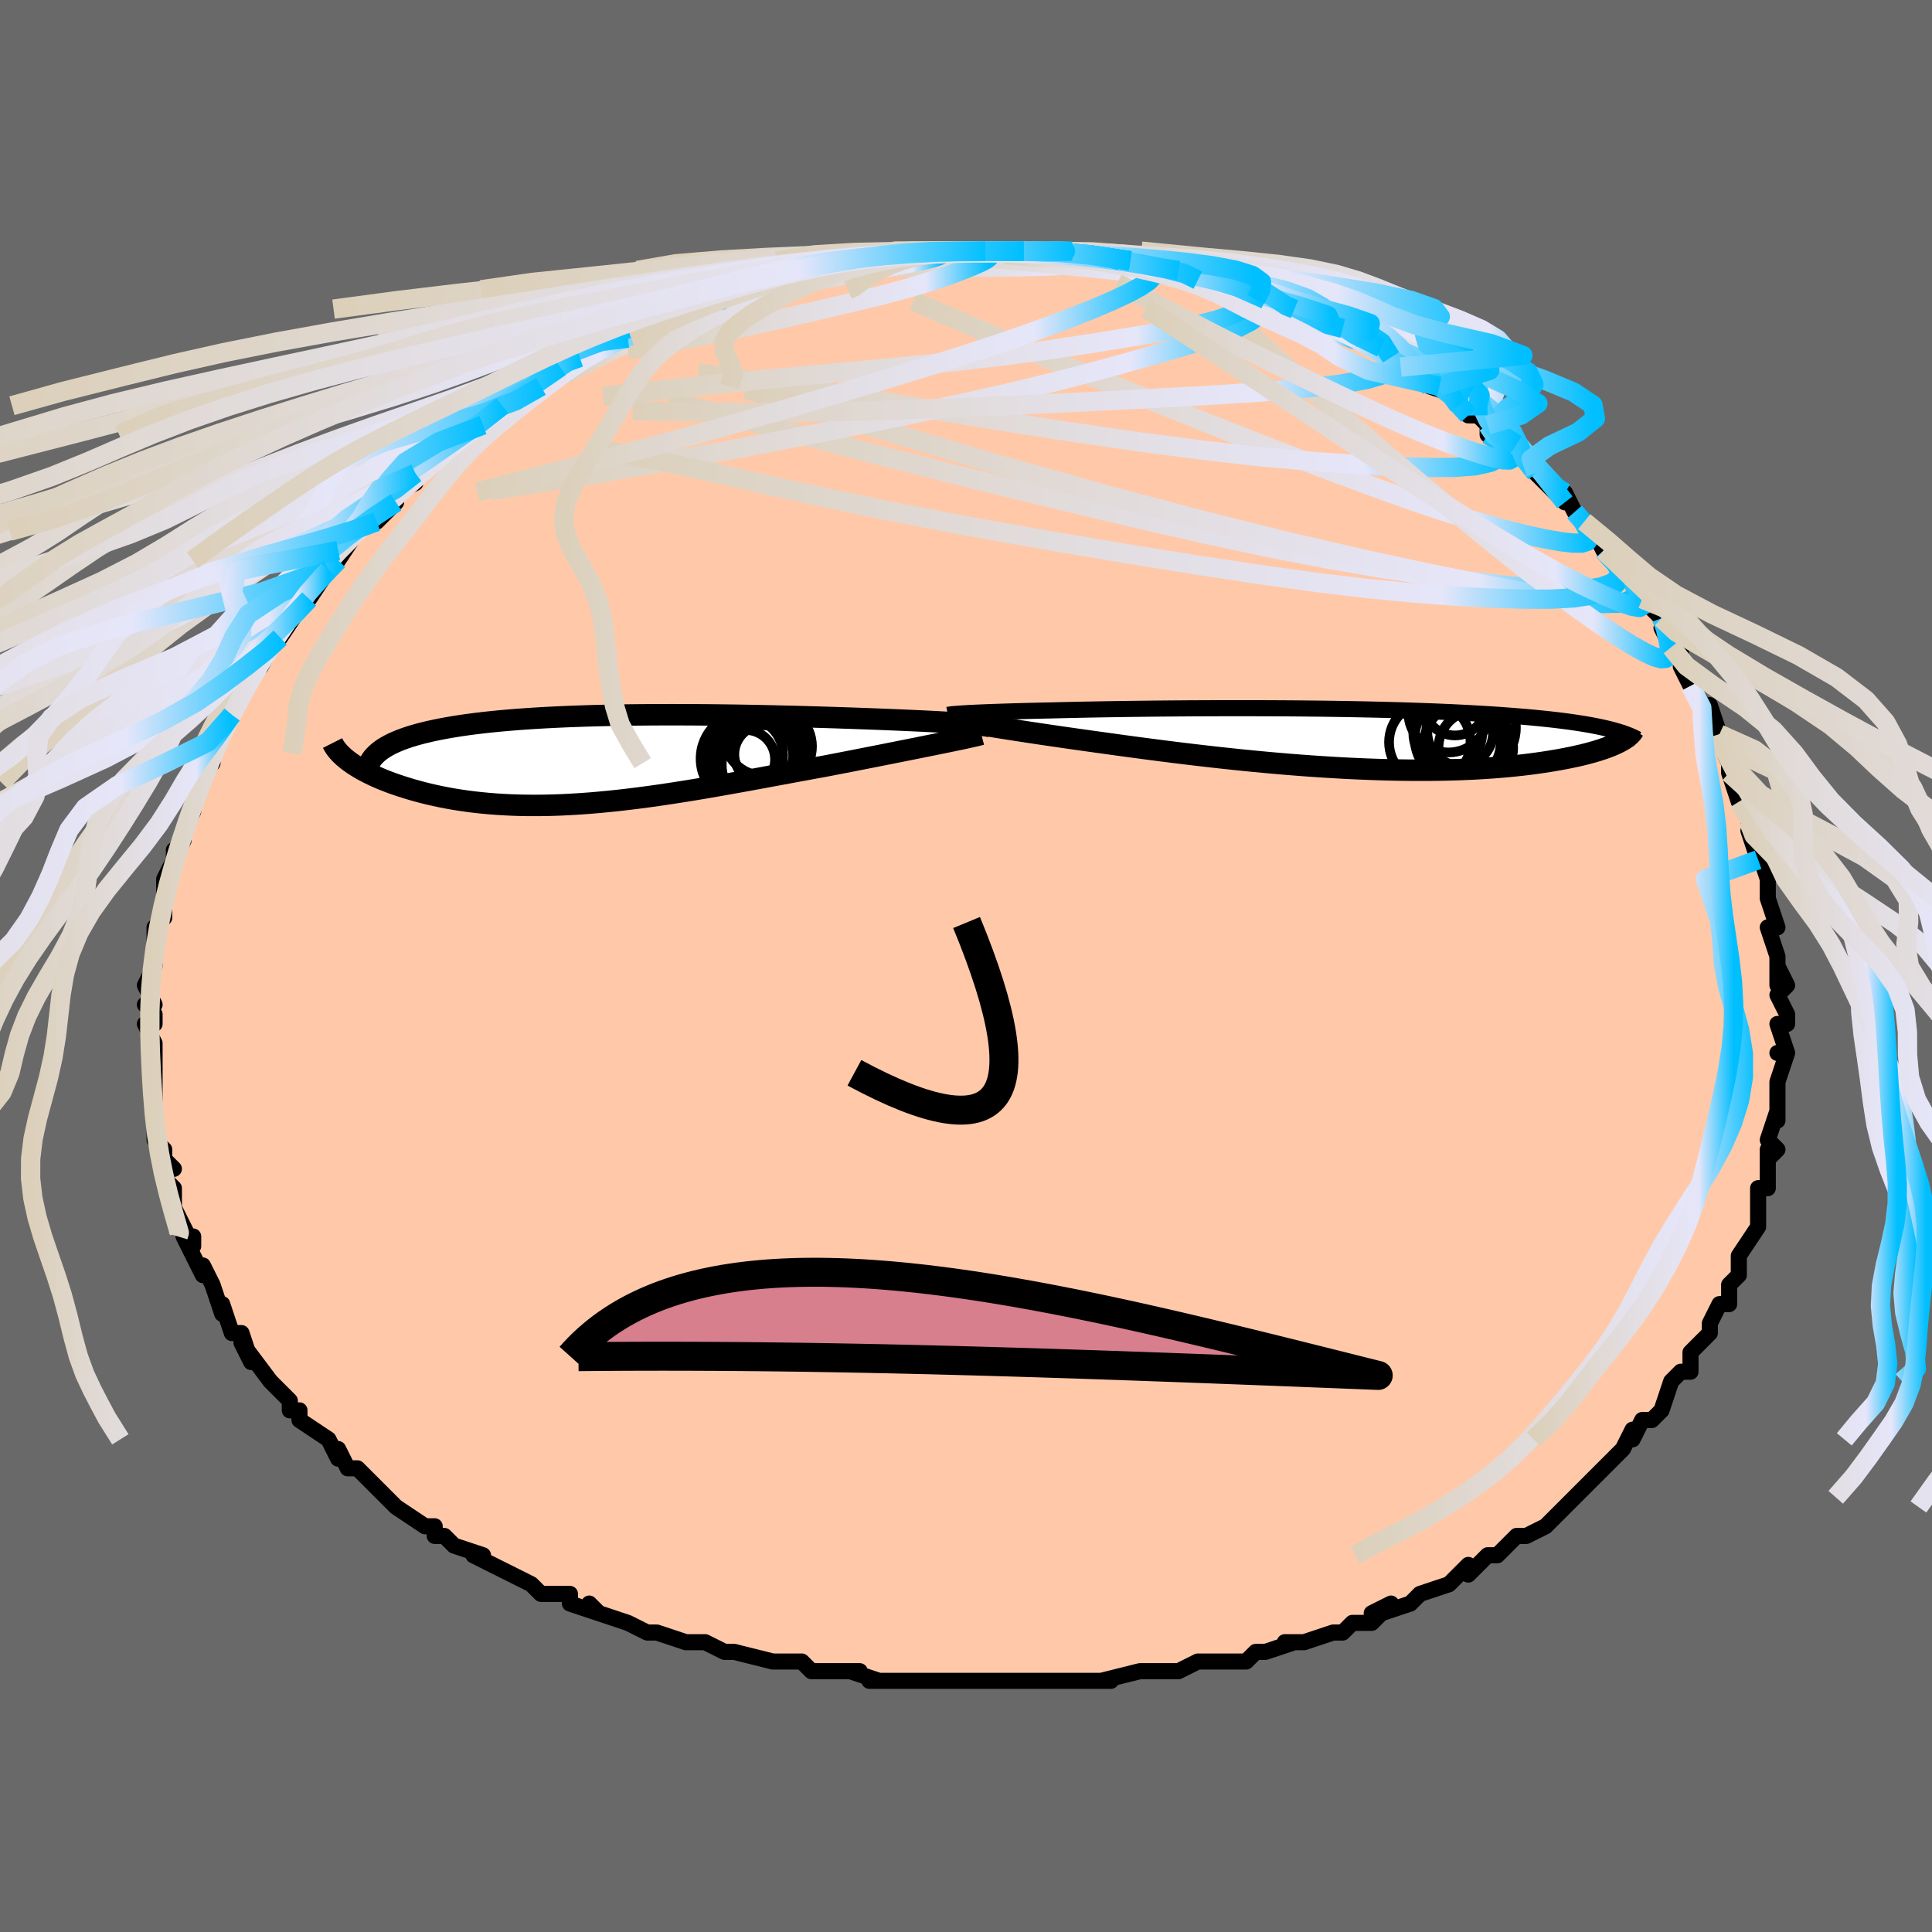 <svg viewBox="-100 -100 200 200" xmlns="http://www.w3.org/2000/svg" width="400" height="400" id="face-svg"><defs><clipPath id="leftEyeClipPath"><polyline points="37.991,-3.607,37.656,-3.64,37.29,-3.674,36.893,-3.707,36.465,-3.74,36.008,-3.773,35.522,-3.805,35.007,-3.838,34.465,-3.87,33.895,-3.902,33.3,-3.934,32.678,-3.966,32.032,-3.997,31.361,-4.028,30.667,-4.059,29.95,-4.09,29.209,-4.121,28.431,-4.152,27.619,-4.184,26.773,-4.216,25.893,-4.248,24.983,-4.28,24.042,-4.312,23.072,-4.344,22.076,-4.375,21.054,-4.405,20.009,-4.435,18.943,-4.463,17.857,-4.49,16.754,-4.516,15.635,-4.54,14.503,-4.562,13.359,-4.582,12.207,-4.599,11.048,-4.614,9.883,-4.626,8.716,-4.634,7.549,-4.64,6.383,-4.642,5.22,-4.641,4.063,-4.635,2.913,-4.626,1.772,-4.613,0.643,-4.595,-0.473,-4.573,-1.575,-4.546,-2.66,-4.514,-3.728,-4.477,-4.776,-4.436,-5.804,-4.389,-6.809,-4.337,-7.792,-4.28,-8.75,-4.217,-9.683,-4.149,-10.59,-4.076,-11.47,-3.998,-12.322,-3.914,-13.146,-3.825,-13.942,-3.73,-14.709,-3.631,-15.447,-3.526,-16.155,-3.416,-16.835,-3.301,-17.486,-3.182,-18.109,-3.057,-18.703,-2.929,-19.271,-2.795,-19.812,-2.656,-20.327,-2.512,-20.816,-2.363,-21.278,-2.208,-21.713,-2.048,-22.123,-1.882,-22.506,-1.712,-22.863,-1.536,-23.193,-1.355,-23.498,-1.17,-23.778,-0.979,-24.031,-0.783,-24.26,-0.582,-27.209,0.091,-26.958,0.277,-26.69,0.464,-26.405,0.651,-26.102,0.838,-25.782,1.024,-25.444,1.21,-25.088,1.394,-24.715,1.577,-24.325,1.758,-23.917,1.937,-23.491,2.114,-23.049,2.287,-22.59,2.458,-22.113,2.625,-21.618,2.789,-21.104,2.951,-20.57,3.111,-20.017,3.267,-19.444,3.419,-18.851,3.566,-18.239,3.707,-17.607,3.842,-16.955,3.969,-16.285,4.089,-15.595,4.2,-14.886,4.303,-14.159,4.396,-13.413,4.478,-12.648,4.551,-11.866,4.613,-11.066,4.663,-10.248,4.702,-9.413,4.729,-8.561,4.744,-7.693,4.747,-6.808,4.738,-5.908,4.716,-4.993,4.682,-4.063,4.635,-3.118,4.577,-2.16,4.507,-1.188,4.424,-0.203,4.33,0.794,4.226,1.802,4.11,2.822,3.984,3.852,3.848,4.892,3.703,5.941,3.548,6.998,3.386,8.063,3.217,9.135,3.04,10.212,2.858,11.294,2.67,12.381,2.478,13.47,2.282,14.561,2.084,15.652,1.883,16.743,1.681,17.833,1.48,18.919,1.278,20,1.079,21.075,0.881,22.142,0.687,23.034,0.515,23.917,0.344,24.791,0.174,25.653,0.005,26.504,-0.162,27.34,-0.327,28.162,-0.489,28.967,-0.649,29.754,-0.806,30.522,-0.959,31.268,-1.108,31.991,-1.253,32.69,-1.394,33.361,-1.529,34.004,-1.66"></polyline></clipPath><clipPath id="rightEyeClipPath"><polyline points="-37.291,-2.653,-36.899,-2.673,-36.48,-2.692,-36.033,-2.711,-35.559,-2.73,-35.058,-2.749,-34.532,-2.768,-33.98,-2.786,-33.404,-2.804,-32.802,-2.822,-32.178,-2.84,-31.529,-2.857,-30.859,-2.874,-30.166,-2.89,-29.452,-2.906,-28.718,-2.922,-27.957,-2.941,-27.163,-2.959,-26.336,-2.977,-25.477,-2.995,-24.588,-3.012,-23.668,-3.028,-22.72,-3.044,-21.745,-3.059,-20.744,-3.073,-19.719,-3.086,-18.672,-3.098,-17.604,-3.109,-16.517,-3.119,-15.413,-3.127,-14.293,-3.135,-13.161,-3.14,-12.016,-3.145,-10.863,-3.147,-9.702,-3.148,-8.535,-3.148,-7.364,-3.145,-6.191,-3.141,-5.019,-3.135,-3.848,-3.127,-2.681,-3.116,-1.519,-3.104,-0.364,-3.09,0.782,-3.073,1.918,-3.054,3.041,-3.033,4.152,-3.01,5.248,-2.984,6.327,-2.956,7.39,-2.926,8.434,-2.893,9.459,-2.858,10.463,-2.821,11.446,-2.781,12.406,-2.739,13.344,-2.694,14.259,-2.648,15.15,-2.598,16.016,-2.547,16.858,-2.494,17.675,-2.438,18.467,-2.38,19.235,-2.32,19.978,-2.259,20.697,-2.195,21.392,-2.129,22.064,-2.062,22.715,-1.992,23.345,-1.92,23.953,-1.846,24.539,-1.77,25.104,-1.691,25.647,-1.61,26.169,-1.527,26.669,-1.442,27.148,-1.355,27.607,-1.266,28.044,-1.174,28.461,-1.081,28.858,-0.986,29.923,0.356,29.674,0.48,29.404,0.605,29.114,0.73,28.802,0.855,28.469,0.979,28.113,1.102,27.736,1.224,27.337,1.345,26.915,1.465,26.47,1.583,26.002,1.699,25.512,1.812,24.998,1.923,24.461,2.032,23.9,2.138,23.314,2.242,22.703,2.345,22.065,2.444,21.401,2.54,20.71,2.633,19.991,2.721,19.245,2.803,18.471,2.881,17.67,2.953,16.841,3.018,15.985,3.077,15.102,3.129,14.193,3.173,13.257,3.21,12.297,3.238,11.312,3.259,10.304,3.271,9.273,3.275,8.221,3.27,7.148,3.257,6.057,3.235,4.947,3.204,3.821,3.164,2.681,3.116,1.527,3.06,0.361,2.996,-0.814,2.923,-1.998,2.843,-3.188,2.756,-4.383,2.661,-5.58,2.56,-6.777,2.453,-7.974,2.34,-9.167,2.221,-10.354,2.098,-11.534,1.97,-12.705,1.839,-13.864,1.705,-15.01,1.568,-16.14,1.429,-17.253,1.289,-18.346,1.148,-19.418,1.008,-20.468,0.868,-21.493,0.729,-22.491,0.592,-23.462,0.457,-24.404,0.326,-25.315,0.198,-26.165,0.079,-26.996,-0.039,-27.807,-0.155,-28.599,-0.27,-29.369,-0.383,-30.117,-0.494,-30.842,-0.603,-31.544,-0.709,-32.221,-0.813,-32.872,-0.914,-33.497,-1.012,-34.094,-1.107,-34.664,-1.198,-35.204,-1.286,-35.716,-1.369"></polyline></clipPath><filter id="fuzzy"><feTurbulence id="turbulence" baseFrequency="0.05" numOctaves="3" type="noise" result="noise"></feTurbulence><feDisplacementMap in="SourceGraphic" in2="noise" scale="2"></feDisplacementMap></filter><linearGradient id="rainbowGradient" x1="0%" y1="0%" x2="100%" y2="0%"><stop offset="0%" style="stop-color: rgb(220, 208, 186);  stop-opacity: 1"></stop><stop offset="82.376%" style="stop-color: rgb(230, 230, 250);  stop-opacity: 1"></stop><stop offset="100%" style="stop-color: rgb(0, 191, 255);  stop-opacity: 1"></stop></linearGradient></defs><title>That&#39;s an ugly face</title><desc>CREATED BY XUAN TANG, MORE INFO AT TXSTC55.GITHUB.IO</desc><rect x="-100" y="-100" width="100%" height="100%" opacity="1" fill="rgb(105, 105, 105)"></rect><polyline id="faceContour" points="84,2,84,0,85,2,84,3,85,5,85,6,84,6,85,9,84,9,85,9,84,12,84,13,84,16,84,15,83,18,84,19,83,20,83,19,83,22,83,23,82,23,82,25,82,26,82,27,82,27,80,30,80,31,80,32,79,33,79,33,79,35,78,35,77,37,77,38,76,39,75,40,75,41,75,42,74,42,73,43,72,46,71,47,70,47,70,47,69,49,69,48,68,50,67,51,65,53,65,53,63,55,62,56,63,55,61,57,60,58,58,59,58,59,58,59,57,59,55,61,54,61,52,63,52,62,51,63,50,64,47,65,47,65,46,66,43,67,42,67,44,66,42,68,40,68,39,69,38,69,35,70,33,70,34,70,31,71,30,71,30,71,29,72,28,72,24,72,22,73,21,73,19,73,19,73,18,73,14,74,15,74,14,74,12,74,13,74,8,74,8,74,7,74,5,74,5,74,1,74,-2,74,0,74,-4,74,-2,74,-5,74,-8,74,-10,74,-9,74,-12,73,-11,73,-15,73,-16,73,-17,72,-17,72,-20,72,-24,71,-25,71,-25,71,-25,71,-27,70,-28,70,-29,70,-32,69,-33,69,-33,69,-35,68,-38,67,-39,66,-38,67,-41,66,-41,65,-44,65,-45,64,-47,63,-47,63,-49,62,-49,62,-51,61,-50,61,-53,60,-54,59,-55,59,-55,58,-56,58,-59,56,-60,55,-61,54,-62,53,-62,53,-63,52,-64,52,-65,50,-65,51,-66,49,-69,47,-69,46,-70,46,-70,45,-71,44,-71,44,-72,43,-72,43,-75,39,-74,41,-75,38,-76,38,-77,35,-77,36,-78,33,-78,33,-78,33,-79,31,-79,32,-81,28,-80,28,-80,29,-82,25,-82,26,-82,25,-82,23,-83,22,-83,20,-82,21,-83,20,-83,19,-84,18,-84,15,-84,14,-84,13,-84,13,-84,11,-84,10,-84,9,-84,8,-85,6,-84,6,-84,5,-85,4,-84,4,-85,2,-84,0,-84,0,-84,-1,-84,-4,-84,-4,-83,-5,-83,-6,-83,-6,-83,-9,-82,-11,-82,-12,-82,-11,-81,-13,-81,-14,-80,-16,-80,-18,-80,-18,-79,-19,-78,-22,-78,-21,-78,-22,-78,-23,-76,-26,-76,-26,-76,-27,-76,-26,-75,-29,-75,-29,-74,-31,-73,-31,-72,-33,-72,-34,-71,-34,-69,-37,-69,-37,-69,-38,-68,-38,-66,-41,-66,-41,-65,-43,-65,-42,-63,-45,-64,-44,-63,-45,-61,-47,-61,-46,-59,-48,-59,-48,-59,-49,-57,-50,-57,-51,-57,-51,-55,-53,-52,-55,-53,-54,-50,-56,-51,-55,-48,-58,-48,-58,-48,-58,-47,-58,-46,-59,-44,-60,-42,-62,-43,-61,-41,-63,-40,-63,-40,-63,-38,-64,-36,-65,-36,-65,-35,-66,-35,-65,-31,-67,-31,-67,-30,-68,-30,-68,-28,-69,-27,-69,-24,-70,-25,-69,-23,-70,-21,-71,-21,-71,-20,-71,-18,-71,-16,-72,-14,-73,-15,-73,-13,-73,-13,-73,-10,-73,-9,-74,-8,-74,-8,-73,-6,-74,-6,-74,-4,-74,-4,-74,-2,-74,0,-74,2,-74,1,-74,4,-74,6,-74,6,-74,6,-74,9,-74,11,-74,10,-74,11,-74,13,-73,17,-73,17,-73,16,-73,17,-73,21,-72,21,-72,22,-72,23,-72,25,-71,24,-71,26,-71,29,-70,27,-71,30,-69,31,-69,34,-68,33,-69,34,-68,36,-67,38,-66,37,-66,39,-66,39,-66,40,-65,43,-64,44,-63,45,-62,45,-62,47,-61,49,-60,48,-60,51,-59,51,-58,51,-58,52,-57,53,-57,54,-56,54,-55,57,-53,57,-54,57,-53,59,-52,59,-51,62,-48,61,-49,62,-49,63,-47,64,-46,65,-45,66,-43,67,-42,66,-43,68,-41,69,-40,69,-40,70,-38,70,-38,72,-36,73,-34,72,-35,73,-33,74,-33,74,-31,75,-29,75,-29,77,-26,77,-27,78,-24,78,-24,78,-23,79,-21,79,-20,79,-20,80,-17,81,-16,81,-15,82,-14,81,-14,82,-11,82,-12,83,-9,83,-7,83,-7,83,-7,84,-4,84,-4,83,-4,84,-1,84,2,84,0" fill="#ffc9a9" stroke="black" stroke-width="1.667" stroke-linejoin="round" filter="url(#fuzzy)"></polyline><g transform="translate(37.733 -23.541)"><polyline id="rightCountour" points="-37.291,-2.653,-36.899,-2.673,-36.48,-2.692,-36.033,-2.711,-35.559,-2.73,-35.058,-2.749,-34.532,-2.768,-33.98,-2.786,-33.404,-2.804,-32.802,-2.822,-32.178,-2.84,-31.529,-2.857,-30.859,-2.874,-30.166,-2.89,-29.452,-2.906,-28.718,-2.922,-27.957,-2.941,-27.163,-2.959,-26.336,-2.977,-25.477,-2.995,-24.588,-3.012,-23.668,-3.028,-22.72,-3.044,-21.745,-3.059,-20.744,-3.073,-19.719,-3.086,-18.672,-3.098,-17.604,-3.109,-16.517,-3.119,-15.413,-3.127,-14.293,-3.135,-13.161,-3.14,-12.016,-3.145,-10.863,-3.147,-9.702,-3.148,-8.535,-3.148,-7.364,-3.145,-6.191,-3.141,-5.019,-3.135,-3.848,-3.127,-2.681,-3.116,-1.519,-3.104,-0.364,-3.09,0.782,-3.073,1.918,-3.054,3.041,-3.033,4.152,-3.01,5.248,-2.984,6.327,-2.956,7.39,-2.926,8.434,-2.893,9.459,-2.858,10.463,-2.821,11.446,-2.781,12.406,-2.739,13.344,-2.694,14.259,-2.648,15.15,-2.598,16.016,-2.547,16.858,-2.494,17.675,-2.438,18.467,-2.38,19.235,-2.32,19.978,-2.259,20.697,-2.195,21.392,-2.129,22.064,-2.062,22.715,-1.992,23.345,-1.92,23.953,-1.846,24.539,-1.77,25.104,-1.691,25.647,-1.61,26.169,-1.527,26.669,-1.442,27.148,-1.355,27.607,-1.266,28.044,-1.174,28.461,-1.081,28.858,-0.986,29.923,0.356,29.674,0.48,29.404,0.605,29.114,0.73,28.802,0.855,28.469,0.979,28.113,1.102,27.736,1.224,27.337,1.345,26.915,1.465,26.47,1.583,26.002,1.699,25.512,1.812,24.998,1.923,24.461,2.032,23.9,2.138,23.314,2.242,22.703,2.345,22.065,2.444,21.401,2.54,20.71,2.633,19.991,2.721,19.245,2.803,18.471,2.881,17.67,2.953,16.841,3.018,15.985,3.077,15.102,3.129,14.193,3.173,13.257,3.21,12.297,3.238,11.312,3.259,10.304,3.271,9.273,3.275,8.221,3.27,7.148,3.257,6.057,3.235,4.947,3.204,3.821,3.164,2.681,3.116,1.527,3.06,0.361,2.996,-0.814,2.923,-1.998,2.843,-3.188,2.756,-4.383,2.661,-5.58,2.56,-6.777,2.453,-7.974,2.34,-9.167,2.221,-10.354,2.098,-11.534,1.97,-12.705,1.839,-13.864,1.705,-15.01,1.568,-16.14,1.429,-17.253,1.289,-18.346,1.148,-19.418,1.008,-20.468,0.868,-21.493,0.729,-22.491,0.592,-23.462,0.457,-24.404,0.326,-25.315,0.198,-26.165,0.079,-26.996,-0.039,-27.807,-0.155,-28.599,-0.27,-29.369,-0.383,-30.117,-0.494,-30.842,-0.603,-31.544,-0.709,-32.221,-0.813,-32.872,-0.914,-33.497,-1.012,-34.094,-1.107,-34.664,-1.198,-35.204,-1.286,-35.716,-1.369" fill="white" stroke="white" stroke-width="0" stroke-linejoin="round" filter="url(#fuzzy)"></polyline></g><g transform="translate(-36.779 -21.37)"><polyline id="leftCountour" points="37.991,-3.607,37.656,-3.64,37.29,-3.674,36.893,-3.707,36.465,-3.74,36.008,-3.773,35.522,-3.805,35.007,-3.838,34.465,-3.87,33.895,-3.902,33.3,-3.934,32.678,-3.966,32.032,-3.997,31.361,-4.028,30.667,-4.059,29.95,-4.09,29.209,-4.121,28.431,-4.152,27.619,-4.184,26.773,-4.216,25.893,-4.248,24.983,-4.28,24.042,-4.312,23.072,-4.344,22.076,-4.375,21.054,-4.405,20.009,-4.435,18.943,-4.463,17.857,-4.49,16.754,-4.516,15.635,-4.54,14.503,-4.562,13.359,-4.582,12.207,-4.599,11.048,-4.614,9.883,-4.626,8.716,-4.634,7.549,-4.64,6.383,-4.642,5.22,-4.641,4.063,-4.635,2.913,-4.626,1.772,-4.613,0.643,-4.595,-0.473,-4.573,-1.575,-4.546,-2.66,-4.514,-3.728,-4.477,-4.776,-4.436,-5.804,-4.389,-6.809,-4.337,-7.792,-4.28,-8.75,-4.217,-9.683,-4.149,-10.59,-4.076,-11.47,-3.998,-12.322,-3.914,-13.146,-3.825,-13.942,-3.73,-14.709,-3.631,-15.447,-3.526,-16.155,-3.416,-16.835,-3.301,-17.486,-3.182,-18.109,-3.057,-18.703,-2.929,-19.271,-2.795,-19.812,-2.656,-20.327,-2.512,-20.816,-2.363,-21.278,-2.208,-21.713,-2.048,-22.123,-1.882,-22.506,-1.712,-22.863,-1.536,-23.193,-1.355,-23.498,-1.17,-23.778,-0.979,-24.031,-0.783,-24.26,-0.582,-27.209,0.091,-26.958,0.277,-26.69,0.464,-26.405,0.651,-26.102,0.838,-25.782,1.024,-25.444,1.21,-25.088,1.394,-24.715,1.577,-24.325,1.758,-23.917,1.937,-23.491,2.114,-23.049,2.287,-22.59,2.458,-22.113,2.625,-21.618,2.789,-21.104,2.951,-20.57,3.111,-20.017,3.267,-19.444,3.419,-18.851,3.566,-18.239,3.707,-17.607,3.842,-16.955,3.969,-16.285,4.089,-15.595,4.2,-14.886,4.303,-14.159,4.396,-13.413,4.478,-12.648,4.551,-11.866,4.613,-11.066,4.663,-10.248,4.702,-9.413,4.729,-8.561,4.744,-7.693,4.747,-6.808,4.738,-5.908,4.716,-4.993,4.682,-4.063,4.635,-3.118,4.577,-2.16,4.507,-1.188,4.424,-0.203,4.33,0.794,4.226,1.802,4.11,2.822,3.984,3.852,3.848,4.892,3.703,5.941,3.548,6.998,3.386,8.063,3.217,9.135,3.04,10.212,2.858,11.294,2.67,12.381,2.478,13.47,2.282,14.561,2.084,15.652,1.883,16.743,1.681,17.833,1.48,18.919,1.278,20,1.079,21.075,0.881,22.142,0.687,23.034,0.515,23.917,0.344,24.791,0.174,25.653,0.005,26.504,-0.162,27.34,-0.327,28.162,-0.489,28.967,-0.649,29.754,-0.806,30.522,-0.959,31.268,-1.108,31.991,-1.253,32.69,-1.394,33.361,-1.529,34.004,-1.66" fill="white" stroke="white" stroke-width="0" stroke-linejoin="round" filter="url(#fuzzy)"></polyline></g><g transform="translate(37.733 -23.541)"><polyline id="rightUpper" points="-39.607,-2.456,-39.51,-2.475,-39.383,-2.495,-39.225,-2.515,-39.038,-2.535,-38.82,-2.555,-38.573,-2.574,-38.296,-2.594,-37.99,-2.614,-37.655,-2.634,-37.291,-2.653,-36.899,-2.673,-36.48,-2.692,-36.033,-2.711,-35.559,-2.73,-35.058,-2.749,-34.532,-2.768,-33.98,-2.786,-33.404,-2.804,-32.802,-2.822,-32.178,-2.84,-31.529,-2.857,-30.859,-2.874,-30.166,-2.89,-29.452,-2.906,-28.718,-2.922,-27.957,-2.941,-27.163,-2.959,-26.336,-2.977,-25.477,-2.995,-24.588,-3.012,-23.668,-3.028,-22.72,-3.044,-21.745,-3.059,-20.744,-3.073,-19.719,-3.086,-18.672,-3.098,-17.604,-3.109,-16.517,-3.119,-15.413,-3.127,-14.293,-3.135,-13.161,-3.14,-12.016,-3.145,-10.863,-3.147,-9.702,-3.148,-8.535,-3.148,-7.364,-3.145,-6.191,-3.141,-5.019,-3.135,-3.848,-3.127,-2.681,-3.116,-1.519,-3.104,-0.364,-3.09,0.782,-3.073,1.918,-3.054,3.041,-3.033,4.152,-3.01,5.248,-2.984,6.327,-2.956,7.39,-2.926,8.434,-2.893,9.459,-2.858,10.463,-2.821,11.446,-2.781,12.406,-2.739,13.344,-2.694,14.259,-2.648,15.15,-2.598,16.016,-2.547,16.858,-2.494,17.675,-2.438,18.467,-2.38,19.235,-2.32,19.978,-2.259,20.697,-2.195,21.392,-2.129,22.064,-2.062,22.715,-1.992,23.345,-1.92,23.953,-1.846,24.539,-1.77,25.104,-1.691,25.647,-1.61,26.169,-1.527,26.669,-1.442,27.148,-1.355,27.607,-1.266,28.044,-1.174,28.461,-1.081,28.858,-0.986,29.234,-0.888,29.591,-0.789,29.928,-0.688,30.246,-0.585,30.545,-0.48,30.826,-0.373,31.089,-0.265,31.334,-0.155,31.562,-0.044,31.774,0.07" fill="none" stroke="black" stroke-width="1.667" stroke-linejoin="round" filter="url(#fuzzy)"></polyline><polyline id="rightLower" points="-39.026,-1.973,-38.853,-1.933,-38.643,-1.889,-38.397,-1.84,-38.115,-1.786,-37.798,-1.728,-37.447,-1.665,-37.063,-1.597,-36.645,-1.525,-36.196,-1.449,-35.716,-1.369,-35.204,-1.286,-34.664,-1.198,-34.094,-1.107,-33.497,-1.012,-32.872,-0.914,-32.221,-0.813,-31.544,-0.709,-30.842,-0.603,-30.117,-0.494,-29.369,-0.383,-28.599,-0.27,-27.807,-0.155,-26.996,-0.039,-26.165,0.079,-25.315,0.198,-24.404,0.326,-23.462,0.457,-22.491,0.592,-21.493,0.729,-20.468,0.868,-19.418,1.008,-18.346,1.148,-17.253,1.289,-16.14,1.429,-15.01,1.568,-13.864,1.705,-12.705,1.839,-11.534,1.97,-10.354,2.098,-9.167,2.221,-7.974,2.34,-6.777,2.453,-5.58,2.56,-4.383,2.661,-3.188,2.756,-1.998,2.843,-0.814,2.923,0.361,2.996,1.527,3.06,2.681,3.116,3.821,3.164,4.947,3.204,6.057,3.235,7.148,3.257,8.221,3.27,9.273,3.275,10.304,3.271,11.312,3.259,12.297,3.238,13.257,3.21,14.193,3.173,15.102,3.129,15.985,3.077,16.841,3.018,17.67,2.953,18.471,2.881,19.245,2.803,19.991,2.721,20.71,2.633,21.401,2.54,22.065,2.444,22.703,2.345,23.314,2.242,23.9,2.138,24.461,2.032,24.998,1.923,25.512,1.812,26.002,1.699,26.47,1.583,26.915,1.465,27.337,1.345,27.736,1.224,28.113,1.102,28.469,0.979,28.802,0.855,29.114,0.73,29.404,0.605,29.674,0.48,29.923,0.356,30.152,0.231,30.362,0.107,30.552,-0.016,30.722,-0.139,30.875,-0.261,31.009,-0.381,31.126,-0.501,31.225,-0.619,31.308,-0.737,31.374,-0.853" fill="none" stroke="black" stroke-width="2.222" stroke-linejoin="round" filter="url(#fuzzy)"></polyline><!--[--><circle r="3.401" cx="13.425" cy="-0.611" stroke="black" fill="none" stroke-width="1" filter="url(#fuzzy)" clip-path="url(#rightEyeClipPath)"></circle><circle r="3.563" cx="12.138" cy="-0.538" stroke="black" fill="none" stroke-width="1" filter="url(#fuzzy)" clip-path="url(#rightEyeClipPath)"></circle><circle r="3.228" cx="12.882" cy="-3.554" stroke="black" fill="none" stroke-width="1" filter="url(#fuzzy)" clip-path="url(#rightEyeClipPath)"></circle><circle r="4.172" cx="14.013" cy="0.115" stroke="black" fill="none" stroke-width="1" filter="url(#fuzzy)" clip-path="url(#rightEyeClipPath)"></circle><circle r="3.865" cx="15.046" cy="0.942" stroke="black" fill="none" stroke-width="1" filter="url(#fuzzy)" clip-path="url(#rightEyeClipPath)"></circle><circle r="4.153" cx="12.211" cy="-2.717" stroke="black" fill="none" stroke-width="1" filter="url(#fuzzy)" clip-path="url(#rightEyeClipPath)"></circle><circle r="4.623" cx="13.338" cy="-0.045" stroke="black" fill="none" stroke-width="1" filter="url(#fuzzy)" clip-path="url(#rightEyeClipPath)"></circle><circle r="4.63" cx="14.561" cy="-1.11" stroke="black" fill="none" stroke-width="1" filter="url(#fuzzy)" clip-path="url(#rightEyeClipPath)"></circle><circle r="4.218" cx="10.278" cy="0.376" stroke="black" fill="none" stroke-width="1" filter="url(#fuzzy)" clip-path="url(#rightEyeClipPath)"></circle><circle r="3.959" cx="13.659" cy="0.435" stroke="black" fill="none" stroke-width="1" filter="url(#fuzzy)" clip-path="url(#rightEyeClipPath)"></circle><!--]--></g><g transform="translate(-36.779 -21.37)"><polyline id="leftUpper" points="39.51,-3.245,39.513,-3.284,39.482,-3.322,39.415,-3.359,39.313,-3.396,39.177,-3.433,39.007,-3.468,38.802,-3.503,38.565,-3.538,38.294,-3.573,37.991,-3.607,37.656,-3.64,37.29,-3.674,36.893,-3.707,36.465,-3.74,36.008,-3.773,35.522,-3.805,35.007,-3.838,34.465,-3.87,33.895,-3.902,33.3,-3.934,32.678,-3.966,32.032,-3.997,31.361,-4.028,30.667,-4.059,29.95,-4.09,29.209,-4.121,28.431,-4.152,27.619,-4.184,26.773,-4.216,25.893,-4.248,24.983,-4.28,24.042,-4.312,23.072,-4.344,22.076,-4.375,21.054,-4.405,20.009,-4.435,18.943,-4.463,17.857,-4.49,16.754,-4.516,15.635,-4.54,14.503,-4.562,13.359,-4.582,12.207,-4.599,11.048,-4.614,9.883,-4.626,8.716,-4.634,7.549,-4.64,6.383,-4.642,5.22,-4.641,4.063,-4.635,2.913,-4.626,1.772,-4.613,0.643,-4.595,-0.473,-4.573,-1.575,-4.546,-2.66,-4.514,-3.728,-4.477,-4.776,-4.436,-5.804,-4.389,-6.809,-4.337,-7.792,-4.28,-8.75,-4.217,-9.683,-4.149,-10.59,-4.076,-11.47,-3.998,-12.322,-3.914,-13.146,-3.825,-13.942,-3.73,-14.709,-3.631,-15.447,-3.526,-16.155,-3.416,-16.835,-3.301,-17.486,-3.182,-18.109,-3.057,-18.703,-2.929,-19.271,-2.795,-19.812,-2.656,-20.327,-2.512,-20.816,-2.363,-21.278,-2.208,-21.713,-2.048,-22.123,-1.882,-22.506,-1.712,-22.863,-1.536,-23.193,-1.355,-23.498,-1.17,-23.778,-0.979,-24.031,-0.783,-24.26,-0.582,-24.464,-0.377,-24.644,-0.167,-24.799,0.048,-24.931,0.267,-25.039,0.49,-25.125,0.718,-25.188,0.95,-25.23,1.187,-25.25,1.427,-25.25,1.671" fill="none" stroke="black" stroke-width="2.222" stroke-linejoin="round" filter="url(#fuzzy)"></polyline><polyline id="leftLower" points="38.363,-2.61,38.133,-2.549,37.851,-2.479,37.518,-2.401,37.138,-2.316,36.713,-2.223,36.246,-2.123,35.74,-2.017,35.196,-1.904,34.616,-1.785,34.004,-1.66,33.361,-1.529,32.69,-1.394,31.991,-1.253,31.268,-1.108,30.522,-0.959,29.754,-0.806,28.967,-0.649,28.162,-0.489,27.34,-0.327,26.504,-0.162,25.653,0.005,24.791,0.174,23.917,0.344,23.034,0.515,22.142,0.687,21.075,0.881,20,1.079,18.919,1.278,17.833,1.48,16.743,1.681,15.652,1.883,14.561,2.084,13.47,2.282,12.381,2.478,11.294,2.67,10.212,2.858,9.135,3.04,8.063,3.217,6.998,3.386,5.941,3.548,4.892,3.703,3.852,3.848,2.822,3.984,1.802,4.11,0.794,4.226,-0.203,4.33,-1.188,4.424,-2.16,4.507,-3.118,4.577,-4.063,4.635,-4.993,4.682,-5.908,4.716,-6.808,4.738,-7.693,4.747,-8.561,4.744,-9.413,4.729,-10.248,4.702,-11.066,4.663,-11.866,4.613,-12.648,4.551,-13.413,4.478,-14.159,4.396,-14.886,4.303,-15.595,4.2,-16.285,4.089,-16.955,3.969,-17.607,3.842,-18.239,3.707,-18.851,3.566,-19.444,3.419,-20.017,3.267,-20.57,3.111,-21.104,2.951,-21.618,2.789,-22.113,2.625,-22.59,2.458,-23.049,2.287,-23.491,2.114,-23.917,1.937,-24.325,1.758,-24.715,1.577,-25.088,1.394,-25.444,1.21,-25.782,1.024,-26.102,0.838,-26.405,0.651,-26.69,0.464,-26.958,0.277,-27.209,0.091,-27.442,-0.095,-27.658,-0.28,-27.857,-0.464,-28.04,-0.647,-28.205,-0.828,-28.355,-1.008,-28.488,-1.187,-28.606,-1.363,-28.708,-1.538,-28.795,-1.711" fill="none" stroke="black" stroke-width="2.222" stroke-linejoin="round" filter="url(#fuzzy)"></polyline><!--[--><circle r="4.812" cx="14.118" cy="-0.094" stroke="black" fill="none" stroke-width="1" filter="url(#fuzzy)" clip-path="url(#leftEyeClipPath)"></circle><circle r="4.125" cx="15.618" cy="0.562" stroke="black" fill="none" stroke-width="1" filter="url(#fuzzy)" clip-path="url(#leftEyeClipPath)"></circle><circle r="4.202" cx="15.893" cy="-2.52" stroke="black" fill="none" stroke-width="1" filter="url(#fuzzy)" clip-path="url(#leftEyeClipPath)"></circle><circle r="4.659" cx="15.17" cy="0.702" stroke="black" fill="none" stroke-width="1" filter="url(#fuzzy)" clip-path="url(#leftEyeClipPath)"></circle><circle r="3.053" cx="15.85" cy="-0.535" stroke="black" fill="none" stroke-width="1" filter="url(#fuzzy)" clip-path="url(#leftEyeClipPath)"></circle><circle r="4.98" cx="15.831" cy="0.823" stroke="black" fill="none" stroke-width="1" filter="url(#fuzzy)" clip-path="url(#leftEyeClipPath)"></circle><circle r="4.137" cx="16.7" cy="-1.365" stroke="black" fill="none" stroke-width="1" filter="url(#fuzzy)" clip-path="url(#leftEyeClipPath)"></circle><circle r="3.896" cx="13.95" cy="-0.472" stroke="black" fill="none" stroke-width="1" filter="url(#fuzzy)" clip-path="url(#leftEyeClipPath)"></circle><circle r="3.059" cx="13.954" cy="-0.006" stroke="black" fill="none" stroke-width="1" filter="url(#fuzzy)" clip-path="url(#leftEyeClipPath)"></circle><circle r="4.958" cx="15.097" cy="-0.29" stroke="black" fill="none" stroke-width="1" filter="url(#fuzzy)" clip-path="url(#leftEyeClipPath)"></circle><!--]--></g><g id="hairs"><!--[--><polyline points="63,-47,63.839,-46.04,64.381,-45.099,64.538,-44.381,64.314,-43.96,63.755,-43.78,62.874,-43.776,61.65,-43.913,60.047,-44.191,58.035,-44.622,55.586,-45.234,52.675,-46.057,49.278,-47.121,45.386,-48.443,40.999,-50.022,36.123,-51.85,30.746,-53.925,24.834,-56.26,18.32,-58.88,11.118,-61.814,3.178,-65.107,-5.469,-68.822" fill="none" stroke="url(#rainbowGradient)" stroke-width="2" stroke-linejoin="round" filter="url(#fuzzy)"></polyline><polyline points="6,-74,6.866,-74,8.265,-73.991,9.454,-73.945,10.454,-73.837,11.395,-73.677,12.27,-73.498,12.971,-73.332,13.409,-73.189,13.56,-73.063,13.444,-72.944,13.076,-72.828,12.437,-72.717,11.482,-72.619,10.164,-72.534,8.445,-72.462,6.292,-72.4,3.68,-72.351,0.606,-72.327,-2.889,-72.339,-6.724,-72.372,-10.897,-72.341" fill="none" stroke="url(#rainbowGradient)" stroke-width="2" stroke-linejoin="round" filter="url(#fuzzy)"></polyline><polyline points="54,-55,55.711,-53.961,56.088,-53.558,55.887,-53.135,55.298,-52.622,54.272,-52.132,52.72,-51.782,50.584,-51.615,47.848,-51.606,44.508,-51.712,40.556,-51.912,35.962,-52.228,30.683,-52.702,24.671,-53.374,17.895,-54.261,10.356,-55.359,2.08,-56.659,-6.932,-58.14,-16.783,-59.753,-27.721,-61.406" fill="none" stroke="url(#rainbowGradient)" stroke-width="2" stroke-linejoin="round" filter="url(#fuzzy)"></polyline><polyline points="1,-74,3.424,-73.991,5.135,-73.966,6.501,-73.932,7.821,-73.893,9.144,-73.846,10.379,-73.78,11.437,-73.689,12.266,-73.585,12.82,-73.502,13.022,-73.477,12.763,-73.521,11.933,-73.612,10.444,-73.714,8.314,-73.822" fill="none" stroke="url(#rainbowGradient)" stroke-width="2" stroke-linejoin="round" filter="url(#fuzzy)"></polyline><polyline points="-36,-65,-35.081,-65.523,-33.832,-65.946,-32.493,-66.491,-31.311,-67.063,-30.302,-67.585,-29.394,-68.021,-28.555,-68.356,-27.815,-68.583,-27.237,-68.706,-26.88,-68.734,-26.782,-68.669,-26.962,-68.501,-27.438,-68.212,-28.225,-67.787,-29.341,-67.225,-30.815,-66.52,-32.693,-65.646,-35.028,-64.541,-37.882,-63.12,-41.432,-61.276" fill="none" stroke="url(#rainbowGradient)" stroke-width="2" stroke-linejoin="round" filter="url(#fuzzy)"></polyline><polyline points="66,-43,67.329,-41.539,67.712,-40.683,67.467,-40.084,66.766,-39.595,65.638,-39.21,64.035,-38.972,61.9,-38.922,59.208,-39.067,55.963,-39.382,52.176,-39.839,47.848,-40.432,42.961,-41.18,37.484,-42.124,31.387,-43.302,24.639,-44.739,17.208,-46.436,9.063,-48.378,0.182,-50.553,-9.42,-52.976,-19.713,-55.672,-30.777,-58.543" fill="none" stroke="url(#rainbowGradient)" stroke-width="2" stroke-linejoin="round" filter="url(#fuzzy)"></polyline><polyline points="-8,-73,-6.489,-73.594,-5.097,-73.757,-3.487,-73.726,-1.603,-73.609,0.515,-73.444,2.782,-73.248,5.117,-73.028,7.46,-72.798,9.766,-72.569,11.999,-72.352,14.128,-72.149,16.127,-71.957,17.96,-71.779,19.586,-71.623,20.977,-71.5,22.144,-71.403,23.098,-71.316,23.773,-71.232,24.153,-71.15" fill="none" stroke="url(#rainbowGradient)" stroke-width="2" stroke-linejoin="round" filter="url(#fuzzy)"></polyline><polyline points="-8,-73,-6.636,-73.62,-5.674,-73.861,-4.8,-73.936,-3.973,-73.938,-3.242,-73.901,-2.714,-73.833,-2.505,-73.721,-2.713,-73.549,-3.415,-73.305,-4.673,-72.994,-6.515,-72.623,-8.938,-72.184,-11.945,-71.634,-15.609,-70.937,-19.899,-70.206" fill="none" stroke="url(#rainbowGradient)" stroke-width="2" stroke-linejoin="round" filter="url(#fuzzy)"></polyline><polyline points="9,-74,10.119,-73.984,10.865,-73.879,11.924,-73.674,13.182,-73.448,14.305,-73.27,15.088,-73.154,15.515,-73.079,15.64,-73.018,15.469,-72.968,14.933,-72.946,13.931,-72.971,12.369,-73.046,10.176,-73.173,7.366,-73.364,4.077,-73.644" fill="none" stroke="url(#rainbowGradient)" stroke-width="2" stroke-linejoin="round" filter="url(#fuzzy)"></polyline><polyline points="69,-40,69.4,-38.736,69.067,-38.009,67.948,-37.579,65.888,-37.525,62.848,-37.86,58.859,-38.519,53.945,-39.441,48.1,-40.615,41.29,-42.081,33.452,-43.897,24.507,-46.124,14.397,-48.807,3.127,-51.978,-9.254,-55.64,-22.81,-59.725" fill="none" stroke="url(#rainbowGradient)" stroke-width="2" stroke-linejoin="round" filter="url(#fuzzy)"></polyline><polyline points="72,-36,72.415,-34.902,72.526,-34.347,72.664,-33.788,72.78,-33.177,72.805,-32.592,72.698,-32.126,72.428,-31.85,71.956,-31.804,71.242,-32.007,70.251,-32.468,68.963,-33.193,67.371,-34.186,65.479,-35.453,63.286,-37.002,60.783,-38.849,57.954,-41.022,54.774,-43.55,51.225,-46.46,47.293,-49.753,42.977,-53.419,38.305,-57.455,33.309,-61.894,27.92,-66.779" fill="none" stroke="url(#rainbowGradient)" stroke-width="2" stroke-linejoin="round" filter="url(#fuzzy)"></polyline><polyline points="27,-71,29.166,-69.682,30.412,-68.988,30.937,-68.502,30.889,-68.007,30.388,-67.414,29.461,-66.738,28.08,-66.027,26.229,-65.306,23.913,-64.557,21.145,-63.739,17.907,-62.814,14.151,-61.774,9.803,-60.634,4.795,-59.416,-0.917,-58.128,-7.333,-56.769,-14.428,-55.336,-22.167,-53.842,-30.539,-52.304,-39.548,-50.737,-49.12,-49.217" fill="none" stroke="url(#rainbowGradient)" stroke-width="2" stroke-linejoin="round" filter="url(#fuzzy)"></polyline><polyline points="44,-63,44.407,-62.32,44.171,-61.791,43.29,-61.256,41.559,-60.733,38.853,-60.247,35.112,-59.805,30.305,-59.404,24.411,-59.03,17.41,-58.654,9.272,-58.249,-0.029,-57.819,-10.473,-57.446,-21.985,-57.284,-34.494,-57.487" fill="none" stroke="url(#rainbowGradient)" stroke-width="2" stroke-linejoin="round" filter="url(#fuzzy)"></polyline><polyline points="27,-71,29.351,-69.675,31.16,-68.964,32.615,-68.474,33.864,-68.005,35.026,-67.49,36.123,-66.96,37.115,-66.48,37.969,-66.085,38.691,-65.764,39.301,-65.485,39.803,-65.227,40.153,-65.007,40.276,-64.875,40.097,-64.886,39.571,-65.074,38.67,-65.441,37.352,-65.988,35.534,-66.753,33.192,-67.796,30.616,-69.075" fill="none" stroke="url(#rainbowGradient)" stroke-width="2" stroke-linejoin="round" filter="url(#fuzzy)"></polyline><polyline points="66,-43,67.349,-41.522,67.784,-40.622,67.63,-39.944,67.063,-39.344,66.117,-38.811,64.746,-38.385,62.9,-38.105,60.558,-37.975,57.726,-37.975,54.416,-38.082,50.63,-38.288,46.358,-38.61,41.581,-39.075,36.273,-39.71,30.399,-40.524,23.92,-41.51,16.803,-42.657,9.032,-43.962,0.627,-45.449,-8.356,-47.175,-17.84,-49.188,-27.822,-51.444,-38.565,-53.653" fill="none" stroke="url(#rainbowGradient)" stroke-width="2" stroke-linejoin="round" filter="url(#fuzzy)"></polyline><polyline points="-4,-74,-3.359,-73.998,-2.1,-73.987,-0.832,-73.963,0.244,-73.923,1.112,-73.865,1.775,-73.785,2.221,-73.678,2.429,-73.537,2.385,-73.356,2.078,-73.122,1.497,-72.821,0.636,-72.442,-0.518,-71.977,-1.992,-71.431,-3.84,-70.815,-6.115,-70.142,-8.846,-69.417,-12.021,-68.639,-15.626,-67.795,-19.696,-66.867,-24.305,-65.85,-29.46,-64.781,-35.017,-63.78" fill="none" stroke="url(#rainbowGradient)" stroke-width="2" stroke-linejoin="round" filter="url(#fuzzy)"></polyline><polyline points="-6,-74,-5.424,-73.998,-4.333,-73.995,-3,-73.994,-1.522,-73.996,-0.035,-73.998,1.343,-73.999,2.549,-74,3.542,-74,4.276,-74,4.709,-74,4.804,-73.998,4.524,-73.995,3.812,-73.986,2.621,-73.968,0.971,-73.939,-1.044,-73.911,-3.383,-73.918" fill="none" stroke="url(#rainbowGradient)" stroke-width="2" stroke-linejoin="round" filter="url(#fuzzy)"></polyline><polyline points="26,-71,27.506,-70.485,28.153,-70.087,28.752,-69.605,29.197,-69.134,29.315,-68.7,29.046,-68.271,28.388,-67.817,27.341,-67.338,25.886,-66.856,24.009,-66.387,21.708,-65.923,18.993,-65.44,15.86,-64.913,12.274,-64.337,8.181,-63.729,3.535,-63.116,-1.689,-62.523,-7.495,-61.947,-13.899,-61.362,-20.969,-60.713,-28.83,-59.934,-37.583,-58.989" fill="none" stroke="url(#rainbowGradient)" stroke-width="2" stroke-linejoin="round" filter="url(#fuzzy)"></polyline><polyline points="54,-56,54.691,-54.967,55.585,-54.242,56.174,-53.772,56.514,-53.353,56.666,-52.935,56.605,-52.583,56.275,-52.387,55.635,-52.392,54.663,-52.593,53.346,-52.966,51.661,-53.511,49.579,-54.258,47.07,-55.255,44.108,-56.541,40.659,-58.137,36.663,-60.044,32.074,-62.263,26.933,-64.795,21.418,-67.618,15.647,-70.688" fill="none" stroke="url(#rainbowGradient)" stroke-width="2" stroke-linejoin="round" filter="url(#fuzzy)"></polyline><polyline points="16,-73,17.488,-72.729,18.79,-72.308,19.406,-71.901,19.425,-71.462,18.958,-70.943,18.065,-70.333,16.766,-69.631,15.052,-68.831,12.892,-67.916,10.246,-66.871,7.063,-65.695,3.289,-64.388,-1.13,-62.948,-6.224,-61.363,-11.988,-59.623,-18.391,-57.734,-25.422,-55.724,-33.103,-53.626,-41.463,-51.444,-50.591,-49.066" fill="none" stroke="url(#rainbowGradient)" stroke-width="2" stroke-linejoin="round" filter="url(#fuzzy)"></polyline><polyline points="23,-72,24.213,-71.349,25.199,-70.972,26.377,-70.643,27.612,-70.293,28.801,-69.909,29.899,-69.519,30.829,-69.181,31.486,-68.948,31.791,-68.834,31.72,-68.826,31.267,-68.911,30.396,-69.12,29.066,-69.518,27.268,-70.166,24.942,-71.062" fill="none" stroke="url(#rainbowGradient)" stroke-width="2" stroke-linejoin="round" filter="url(#fuzzy)"></polyline><polyline points="69,-40,69.639,-38.698,70.017,-37.883,70.09,-37.329,69.716,-37.115,68.876,-37.255,67.611,-37.699,65.946,-38.408,63.865,-39.389,61.332,-40.695,58.297,-42.392,54.712,-44.538,50.543,-47.165,45.767,-50.281,40.329,-53.888,34.088,-58.011,26.854,-62.714,18.646,-68.077" fill="none" stroke="url(#rainbowGradient)" stroke-width="2" stroke-linejoin="round" filter="url(#fuzzy)"></polyline><polyline points="82,-11,76.55,-9.004,77.234,-6.909,78.017,-4.729,78.249,-2.483,78.411,-0.218,78.824,2.044,79.46,4.326,80.09,6.661,80.473,9.058,80.474,11.491,80.078,13.911,79.344,16.271,78.353,18.548,77.173,20.745,75.868,22.888,74.506,25.007,73.164,27.123,71.908,29.246,70.761,31.368,69.688,33.474,68.606,35.551,67.424,37.593,66.089,39.599,64.608,41.574,63.04,43.522,61.449,45.442,59.85,47.328,58.189,49.171,56.37,50.965,54.322,52.698,52.058,54.352,49.667,55.901,47.26,57.313,44.93,58.547,42.756,59.626,40.274,61" fill="none" stroke="url(#rainbowGradient)" stroke-width="2" stroke-linejoin="round" filter="url(#fuzzy)"></polyline><polyline points="-10,-73,-12.466,-72.852,-14.76,-72.337,-16.859,-71.668,-18.602,-70.986,-20.11,-70.305,-21.579,-69.592,-23.115,-68.816,-24.737,-67.964,-26.42,-67.036,-28.113,-66.04,-29.733,-64.984,-31.193,-63.874,-32.437,-62.712,-33.468,-61.498,-34.345,-60.228,-35.153,-58.895,-35.972,-57.491,-36.852,-56.01,-37.809,-54.455,-38.824,-52.844,-39.835,-51.204,-40.739,-49.568,-41.396,-47.959,-41.671,-46.381,-41.475,-44.812,-40.83,-43.208,-39.887,-41.517,-38.889,-39.697,-38.077,-37.727,-37.565,-35.618,-37.289,-33.409,-37.074,-31.168,-36.782,-28.98,-36.384,-26.924,-35.802,-25.004,-34.729,-23.071,-33.476,-21" fill="none" stroke="url(#rainbowGradient)" stroke-width="2" stroke-linejoin="round" filter="url(#fuzzy)"></polyline><polyline points="-13,-73,-16.076,-72.478,-18.438,-71.688,-20.712,-70.969,-23.082,-70.299,-25.673,-69.605,-28.57,-68.841,-31.774,-67.993,-35.187,-67.064,-38.653,-66.067,-42.035,-65.013,-45.277,-63.906,-48.436,-62.749,-51.68,-61.542,-55.225,-60.282,-59.255,-58.962,-63.828,-57.569,-68.824,-56.096,-73.955,-54.54,-78.842,-52.916,-83.148,-51.258,-86.693,-49.61,-89.516,-48.006,-91.856,-46.458,-94.069,-44.943,-96.535,-43.404,-99.584,-41.771,-103.467,-39.984,-108.319,-38.015,-114.077,-35.87,-120.315,-33.569,-126.147,-31.145,-130.667,-28.651,-134.976,-26" fill="none" stroke="url(#rainbowGradient)" stroke-width="2" stroke-linejoin="round" filter="url(#fuzzy)"></polyline><polyline points="-15,-73,-16.914,-72.099,-19.58,-71.301,-22.499,-70.512,-25.723,-69.696,-29.267,-68.844,-33.06,-67.95,-37.018,-67.017,-41.029,-66.053,-44.919,-65.058,-48.484,-64.018,-51.627,-62.918,-54.474,-61.748,-57.346,-60.512,-60.593,-59.218,-64.404,-57.881,-68.72,-56.507,-73.32,-55.102,-77.975,-53.669,-82.567,-52.21,-87.087,-50.736,-91.617,-49.266,-96.432,-47.805,-101.951,-46.223,-107.266,-44" fill="none" stroke="url(#rainbowGradient)" stroke-width="2" stroke-linejoin="round" filter="url(#fuzzy)"></polyline><polyline points="-16,-72,-21.912,-71.229,-26.578,-70.469,-29.496,-69.65,-31.385,-68.786,-33.105,-67.878,-35.175,-66.93,-37.813,-65.949,-41.11,-64.933,-45.084,-63.868,-49.631,-62.741,-54.472,-61.547,-59.187,-60.289,-63.364,-58.977,-66.777,-57.622,-69.493,-56.229,-71.867,-54.804,-74.403,-53.349,-77.563,-51.865,-81.606,-50.345,-86.512,-48.783,-92.012,-47.167,-97.705,-45.486,-103.206,-43.738,-108.281,-41.93,-112.929,-40.081,-117.392,-38.209,-122.031,-36.334,-126.953,-34.492,-131.522,-32.74,-136.165,-31" fill="none" stroke="url(#rainbowGradient)" stroke-width="2" stroke-linejoin="round" filter="url(#fuzzy)"></polyline><polyline points="-21,-71,-24.498,-69.652,-27.763,-68.746,-31.304,-67.834,-34.738,-66.866,-37.582,-65.869,-39.801,-64.842,-41.716,-63.766,-43.742,-62.623,-46.207,-61.408,-49.26,-60.129,-52.861,-58.797,-56.826,-57.423,-60.924,-56.012,-64.984,-54.569,-68.943,-53.094,-72.813,-51.583,-76.615,-50.032,-80.31,-48.434,-83.805,-46.783,-87.007,-45.078,-89.899,-43.321,-92.574,-41.521,-95.198,-39.691,-97.919,-37.844,-100.774,-35.994,-103.652,-34.147,-106.342,-32.305,-108.635,-30.46,-110.431,-28.597,-111.811,-26.695,-113.077,-24.732,-114.7,-22.681,-117.123,-20.512,-120.372,-18.188,-123.762,-15.69,-126.259,-13" fill="none" stroke="url(#rainbowGradient)" stroke-width="2" stroke-linejoin="round" filter="url(#fuzzy)"></polyline><polyline points="-25,-69,-27.237,-68.643,-29.688,-67.839,-32.133,-66.863,-34.516,-65.856,-36.818,-64.836,-39.066,-63.769,-41.322,-62.629,-43.655,-61.413,-46.092,-60.13,-48.607,-58.795,-51.142,-57.42,-53.644,-56.01,-56.077,-54.569,-58.434,-53.096,-60.731,-51.589,-63.017,-50.042,-65.36,-48.448,-67.828,-46.801,-70.46,-45.098,-73.234,-43.342,-76.058,-41.541,-78.791,-39.71,-81.296,-37.863,-83.488,-36.014,-85.371,-34.171,-87.046,-32.335,-88.688,-30.5,-90.497,-28.65,-92.623,-26.764,-95.082,-24.82,-97.707,-22.793,-100.222,-20.651,-102.435,-18.332,-104.078,-16" fill="none" stroke="url(#rainbowGradient)" stroke-width="2" stroke-linejoin="round" filter="url(#fuzzy)"></polyline><polyline points="-25,-69,-27.137,-68.656,-29.348,-67.87,-31.545,-66.908,-33.7,-65.916,-35.804,-64.92,-37.886,-63.886,-39.983,-62.779,-42.11,-61.59,-44.262,-60.331,-46.422,-59.021,-48.576,-57.672,-50.718,-56.291,-52.847,-54.88,-54.953,-53.443,-57.016,-51.981,-59.009,-50.495,-60.922,-48.977,-62.774,-47.408,-64.61,-45.756,-66.44,-44.004,-68.187,-42.181,-69.783,-40.301,-71.583,-38" fill="none" stroke="url(#rainbowGradient)" stroke-width="2" stroke-linejoin="round" filter="url(#fuzzy)"></polyline><polyline points="-24,-70,-27.622,-69.031,-30.905,-68.054,-33.648,-67.048,-36.013,-66.003,-38.309,-64.921,-40.665,-63.798,-43.052,-62.629,-45.41,-61.41,-47.718,-60.139,-50.007,-58.807,-52.344,-57.403,-54.806,-55.913,-57.444,-54.338,-60.259,-52.701,-63.184,-51.04,-66.11,-49.396,-68.926,-47.794,-71.576,-46.231,-74.084,-44.677,-76.551,-43.08,-79.105,-41.386,-81.842,-39.558,-84.776,-37.583,-87.82,-35.479,-90.815,-33.289,-93.596,-31.078,-96.082,-28.916,-98.356,-26.859,-100.605,-24.905,-102.84,-22.974,-104.581,-20.981,-105.477,-19" fill="none" stroke="url(#rainbowGradient)" stroke-width="2" stroke-linejoin="round" filter="url(#fuzzy)"></polyline><polyline points="-28,-69,-29.902,-68.028,-32.154,-67.029,-34.573,-65.982,-36.925,-64.895,-39.218,-63.77,-41.57,-62.598,-44.048,-61.375,-46.605,-60.098,-49.127,-58.762,-51.516,-57.352,-53.754,-55.855,-55.884,-54.274,-57.975,-52.632,-60.062,-50.97,-62.142,-49.325,-64.191,-47.72,-66.215,-46.149,-68.272,-44.577,-70.462,-42.958,-72.882,-41.244,-75.562,-39.402,-78.428,-37.427,-81.311,-35.338,-84.01,-33.177,-86.371,-30.999,-88.346,-28.86,-89.995,-26.797,-91.453,-24.815,-92.874,-22.888,-94.384,-20.977,-96.046,-19.044,-97.872,-16.941,-99.667,-14" fill="none" stroke="url(#rainbowGradient)" stroke-width="2" stroke-linejoin="round" filter="url(#fuzzy)"></polyline><polyline points="-28,-69,-30.828,-68.03,-33.435,-67.033,-35.496,-65.989,-37.501,-64.905,-39.739,-63.783,-42.234,-62.615,-44.861,-61.395,-47.464,-60.123,-49.943,-58.794,-52.272,-57.391,-54.484,-55.9,-56.638,-54.321,-58.793,-52.677,-61.001,-51.01,-63.311,-49.364,-65.762,-47.763,-68.375,-46.206,-71.131,-44.658,-73.953,-43.066,-76.713,-41.375,-79.275,-39.547,-81.548,-37.57,-83.537,-35.465,-85.351,-33.274,-87.146,-31.063,-89.046,-28.904,-91.096,-26.85,-93.281,-24.899,-95.582,-22.97,-97.937,-20.979,-99.859,-19" fill="none" stroke="url(#rainbowGradient)" stroke-width="2" stroke-linejoin="round" filter="url(#fuzzy)"></polyline><polyline points="-31,-67,-33.749,-65.659,-35.873,-64.749,-37.842,-63.781,-39.729,-62.662,-41.527,-61.426,-43.268,-60.121,-45.005,-58.775,-46.756,-57.398,-48.484,-55.992,-50.122,-54.557,-51.62,-53.094,-52.972,-51.601,-54.225,-50.07,-55.448,-48.493,-56.706,-46.861,-58.029,-45.167,-59.402,-43.414,-60.778,-41.612,-62.106,-39.779,-63.361,-37.931,-64.546,-36.086,-65.682,-34.256,-66.77,-32.445,-67.771,-30.647,-68.593,-28.845,-69.118,-26.994,-69.326,-24.928,-69.755,-22" fill="none" stroke="url(#rainbowGradient)" stroke-width="2" stroke-linejoin="round" filter="url(#fuzzy)"></polyline><polyline points="-35,-65,-37.734,-64.65,-40.232,-63.815,-42.171,-62.699,-44.217,-61.44,-46.731,-60.121,-49.742,-58.773,-53.108,-57.4,-56.65,-56,-60.243,-54.572,-63.83,-53.117,-67.385,-51.632,-70.857,-50.114,-74.151,-48.551,-77.185,-46.931,-79.986,-45.246,-82.747,-43.497,-85.788,-41.697,-89.361,-39.862,-93.418,-38.013,-97.523,-36.167,-101.106,-34.342,-103.989,-32.544,-106.703,-30.75,-109.879,-28.908,-112.365,-27" fill="none" stroke="url(#rainbowGradient)" stroke-width="2" stroke-linejoin="round" filter="url(#fuzzy)"></polyline><polyline points="-35,-66,-37.317,-64.856,-40.217,-63.722,-42.845,-62.589,-45.205,-61.375,-47.521,-60.099,-50.211,-58.784,-53.725,-57.41,-58.232,-55.937,-63.415,-54.348,-68.597,-52.673,-73.136,-50.971,-76.794,-49.308,-79.855,-47.723,-82.906,-46.215,-86.483,-44.737,-90.799,-43.216,-95.684,-41.581,-100.714,-39.781,-105.415,-37.805,-109.518,-35.668,-113.206,-33.408,-117.18,-31.09,-122.226,-28.844,-128.205,-26.936,-132.49,-26" fill="none" stroke="url(#rainbowGradient)" stroke-width="2" stroke-linejoin="round" filter="url(#fuzzy)"></polyline><polyline points="81,-15,81.573,-13.516,83.73,-11.302,86.92,-8.933,89.806,-6.616,91.638,-4.349,92.436,-2.089,92.599,0.188,92.565,2.488,92.627,4.8,92.867,7.116,93.207,9.435,93.537,11.762,93.837,14.096,94.203,16.432,94.768,18.761,95.57,21.069,96.469,23.346,97.202,25.579,97.539,27.752,97.455,29.854,97.168,31.886,97.005,33.878,97.181,35.876,97.665,37.905,98.215,39.901,98.378,41.685,96.895,43" fill="none" stroke="url(#rainbowGradient)" stroke-width="2" stroke-linejoin="round" filter="url(#fuzzy)"></polyline><polyline points="81,-15,83.129,-13.536,83.735,-11.345,84.847,-8.992,86.48,-6.692,88.136,-4.447,89.546,-2.212,90.727,0.043,91.81,2.323,92.901,4.617,94.025,6.912,95.111,9.207,96.031,11.51,96.685,13.829,97.087,16.157,97.375,18.479,97.718,20.783,98.184,23.068,98.704,25.338,99.181,27.579,99.594,29.734,99.896,31.646,100.299,33" fill="none" stroke="url(#rainbowGradient)" stroke-width="2" stroke-linejoin="round" filter="url(#fuzzy)"></polyline><polyline points="-40,-63,-41.845,-62.515,-44.208,-61.342,-47.625,-59.986,-51.175,-58.636,-54.065,-57.248,-56.241,-55.748,-58.104,-54.122,-60.083,-52.418,-62.463,-50.707,-65.374,-49.043,-68.815,-47.443,-72.636,-45.882,-76.538,-44.313,-80.145,-42.679,-83.145,-40.938,-85.435,-39.068,-87.188,-37.077,-88.796,-34.993,-90.714,-32.859,-93.281,-30.718,-96.59,-28.605,-100.464,-26.539,-104.537,-24.515,-108.392,-22.508,-111.728,-20.479,-114.478,-18.393,-116.833,-16.225,-119.122,-13.974,-121.574,-11.671,-124.193,-9.37,-127.048,-7.157,-130.634,-5.248,-134.38,-4" fill="none" stroke="url(#rainbowGradient)" stroke-width="2" stroke-linejoin="round" filter="url(#fuzzy)"></polyline><polyline points="-40,-63,-41.267,-62.526,-43.009,-61.366,-44.928,-60.019,-46.806,-58.684,-48.67,-57.323,-50.598,-55.849,-52.598,-54.237,-54.614,-52.533,-56.573,-50.814,-58.429,-49.147,-60.169,-47.564,-61.808,-46.049,-63.379,-44.546,-64.921,-42.986,-66.47,-41.309,-68.047,-39.477,-69.651,-37.49,-71.262,-35.374,-72.837,-33.18,-74.325,-30.973,-75.677,-28.827,-76.866,-26.792,-77.909,-24.861,-78.86,-22.946,-79.773,-20.966,-80.789,-19" fill="none" stroke="url(#rainbowGradient)" stroke-width="2" stroke-linejoin="round" filter="url(#fuzzy)"></polyline><polyline points="-42,-62,-45.129,-59.849,-47.346,-58.508,-49.33,-57.284,-51.625,-55.873,-54.592,-54.24,-58.367,-52.481,-62.789,-50.718,-67.4,-49.038,-71.626,-47.472,-75.08,-45.994,-77.792,-44.533,-80.198,-43.008,-82.904,-41.35,-86.367,-39.524,-90.687,-37.533,-95.626,-35.405,-100.781,-33.193,-105.808,-30.967,-110.56,-28.816,-115.12,-26.811,-119.726,-24.941,-124.327,-23.038,-127.307,-21" fill="none" stroke="url(#rainbowGradient)" stroke-width="2" stroke-linejoin="round" filter="url(#fuzzy)"></polyline><polyline points="-44,-60,-46.616,-58.515,-50.19,-57.161,-55.239,-55.727,-60.18,-54.261,-63.595,-52.776,-65.347,-51.265,-66.14,-49.717,-66.768,-48.117,-67.723,-46.454,-69.17,-44.727,-71.082,-42.947,-73.386,-41.128,-76.052,-39.287,-79.126,-37.439,-82.71,-35.593,-86.906,-33.751,-91.727,-31.907,-97.035,-30.05,-102.525,-28.163,-107.821,-26.228,-112.634,-24.228,-116.953,-22.152,-121.111,-20,-125.628,-17.783,-130.843,-15.523,-136.557,-13.238,-142.038,-10.929,-146.602,-8.57,-150.321,-6.137,-153.993,-3.646,-159.648,-1" fill="none" stroke="url(#rainbowGradient)" stroke-width="2" stroke-linejoin="round" filter="url(#fuzzy)"></polyline><polyline points="-48,-58,-50.277,-56.212,-53.088,-54.28,-55.936,-52.289,-58.683,-50.412,-61.524,-48.717,-64.602,-47.191,-67.806,-45.761,-70.865,-44.327,-73.579,-42.796,-75.956,-41.108,-78.204,-39.246,-80.603,-37.23,-83.363,-35.103,-86.554,-32.92,-90.102,-30.744,-93.855,-28.631,-97.652,-26.61,-101.359,-24.673,-104.833,-22.782,-107.867,-20.9,-110.269,-18.995,-112.267,-16.915,-114.904,-14" fill="none" stroke="url(#rainbowGradient)" stroke-width="2" stroke-linejoin="round" filter="url(#fuzzy)"></polyline><polyline points="-50,-56,-54.579,-54.261,-58.055,-52.149,-59.757,-50.222,-60.947,-48.529,-62.442,-47.016,-64.685,-45.584,-67.938,-44.122,-72.249,-42.54,-77.366,-40.795,-82.813,-38.886,-88.098,-36.845,-92.932,-34.718,-97.285,-32.559,-101.276,-30.412,-105.013,-28.308,-108.496,-26.253,-111.646,-24.233,-114.396,-22.219,-116.794,-20.178,-119.051,-18.081,-121.541,-15.918,-124.74,-13.696,-129.073,-11.443,-134.698,-9.194,-141.277,-6.978,-147.924,-4.793,-153.583,-2.6,-158.078,-0.339,-163.324,1.941,-172.62,4" fill="none" stroke="url(#rainbowGradient)" stroke-width="2" stroke-linejoin="round" filter="url(#fuzzy)"></polyline><polyline points="80,-17,81.062,-15.27,83.036,-13.394,85.964,-11.221,89.349,-8.925,92.895,-6.621,96.327,-4.333,99.208,-2.046,101.123,0.254,101.957,2.57,101.984,4.898,101.696,7.232,101.527,9.571,101.659,11.915,101.995,14.263,102.292,16.607,102.347,18.939,102.136,21.247,101.843,23.52,101.777,25.748,102.214,27.922,103.254,30.044,104.752,32.118,106.368,34.157,107.701,36.173,108.445,38.171,108.489,40.145,107.912,42.073,106.922,43.936,105.769,45.72,104.646,47.447,103.542,49.203,102.194,51.137,100.461,53.38,98.595,56" fill="none" stroke="url(#rainbowGradient)" stroke-width="2" stroke-linejoin="round" filter="url(#fuzzy)"></polyline><polyline points="-57,-51,-59.047,-49.384,-61.607,-47.931,-64.038,-46.325,-66.039,-44.568,-67.712,-42.737,-69.325,-40.883,-71.152,-39.028,-73.332,-37.182,-75.792,-35.348,-78.296,-33.526,-80.599,-31.707,-82.602,-29.874,-84.416,-28.008,-86.297,-26.088,-88.528,-24.097,-91.307,-22.027,-94.702,-19.878,-98.643,-17.667,-102.946,-15.417,-107.348,-13.148,-111.583,-10.858,-115.508,-8.515,-119.1,-6.098,-122.012,-3.626,-122.479,-1" fill="none" stroke="url(#rainbowGradient)" stroke-width="2" stroke-linejoin="round" filter="url(#fuzzy)"></polyline><polyline points="-57,-51,-60.703,-49.38,-61.712,-47.92,-62.668,-46.307,-64.098,-44.544,-65.932,-42.708,-67.956,-40.849,-69.957,-38.989,-71.804,-37.138,-73.473,-35.299,-75.015,-33.47,-76.504,-31.641,-77.991,-29.796,-79.499,-27.915,-81.031,-25.979,-82.588,-23.974,-84.18,-21.893,-85.819,-19.739,-87.506,-17.526,-89.209,-15.271,-90.866,-12.989,-92.427,-10.682,-93.9,-8.348,-95.348,-5.993,-96.78,-3.649,-98.092,-1.348,-99.355,1.001,-101.172,4" fill="none" stroke="url(#rainbowGradient)" stroke-width="2" stroke-linejoin="round" filter="url(#fuzzy)"></polyline><polyline points="-59,-48,-61.379,-46.442,-64.023,-44.484,-66.383,-42.539,-68.357,-40.636,-70.194,-38.754,-72.192,-36.885,-74.529,-35.031,-77.224,-33.184,-80.176,-31.33,-83.214,-29.452,-86.169,-27.529,-88.926,-25.546,-91.424,-23.494,-93.633,-21.373,-95.528,-19.19,-97.096,-16.955,-98.377,-14.681,-99.492,-12.381,-100.637,-10.066,-102.042,-7.75,-103.906,-5.449,-106.342,-3.179,-109.344,-0.958,-112.78,1.205,-116.392,3.309,-119.844,5.37,-122.809,7.416,-125.107,9.483,-126.839,11.606,-128.389,13.805,-130.208,16.067,-132.448,18.335,-134.773,20.51,-136.726,22.476,-138.595,24.123,-141.453,25" fill="none" stroke="url(#rainbowGradient)" stroke-width="2" stroke-linejoin="round" filter="url(#fuzzy)"></polyline><polyline points="-61,-46,-63.216,-45.192,-66.685,-44.127,-72.114,-42.618,-78.118,-40.781,-82.919,-38.74,-86.008,-36.58,-87.947,-34.365,-89.481,-32.152,-91.025,-29.986,-92.673,-27.883,-94.437,-25.835,-96.409,-23.815,-98.764,-21.787,-101.663,-19.722,-105.159,-17.605,-109.171,-15.433,-113.537,-13.22,-118.097,-10.987,-122.734,-8.752,-127.364,-6.528,-131.886,-4.321,-136.151,-2.131,-139.971,0.041,-143.171,2.19,-145.652,4.312,-147.421,6.409,-148.566,8.503,-149.172,10.626,-149.394,12.82,-149.917,15.135,-152.285,17.614,-157.262,20" fill="none" stroke="url(#rainbowGradient)" stroke-width="2" stroke-linejoin="round" filter="url(#fuzzy)"></polyline><polyline points="79,-20,82.595,-16.733,84.771,-14.073,87.122,-11.661,89.106,-9.375,90.438,-7.142,91.293,-4.916,91.926,-2.68,92.479,-0.433,93.007,1.827,93.533,4.116,94.075,6.45,94.641,8.832,95.235,11.244,95.869,13.648,96.561,16.003,97.307,18.285,98.056,20.489,98.715,22.635,99.182,24.752,99.405,26.867,99.397,28.993,99.23,31.125,98.992,33.243,98.76,35.327,98.575,37.369,98.426,39.371,98.232,41.347,97.842,43.308,97.112,45.248,96.02,47.145,94.726,48.994,93.404,50.86,91.892,52.88,90.033,55" fill="none" stroke="url(#rainbowGradient)" stroke-width="2" stroke-linejoin="round" filter="url(#fuzzy)"></polyline><polyline points="-65,-42,-66.769,-40.49,-68.453,-38.616,-70.781,-36.721,-73.89,-34.86,-77.505,-33.027,-81.192,-31.193,-84.594,-29.332,-87.565,-27.418,-90.137,-25.436,-92.392,-23.378,-94.378,-21.246,-96.124,-19.049,-97.701,-16.803,-99.241,-14.522,-100.886,-12.217,-102.711,-9.901,-104.688,-7.587,-106.725,-5.29,-108.736,-3.028,-110.685,-0.815,-112.568,1.342,-114.377,3.446,-116.072,5.513,-117.617,7.571,-119.02,9.65,-120.35,11.776,-121.707,13.956,-123.195,16.17,-124.951,18.371,-127.168,20.495,-129.949,22.491,-132.919,24.382,-135.059,26.323,-135.667,28.682,-136.178,32" fill="none" stroke="url(#rainbowGradient)" stroke-width="2" stroke-linejoin="round" filter="url(#fuzzy)"></polyline><polyline points="-65,-42,-67.735,-40.524,-72.957,-38.682,-80.672,-36.815,-88.194,-34.984,-93.74,-33.185,-97.252,-31.395,-99.799,-29.584,-102.575,-27.73,-106.131,-25.811,-110.258,-23.813,-114.442,-21.733,-118.416,-19.578,-122.36,-17.366,-126.731,-15.12,-131.995,-12.853,-138.473,-10.565,-146.252,-8.248,-155.041,-5.91,-164.193,-3.586,-173.173,-1.309,-181.594,1.021,-185.754,4" fill="none" stroke="url(#rainbowGradient)" stroke-width="2" stroke-linejoin="round" filter="url(#fuzzy)"></polyline><polyline points="-65,-42,-66.443,-40.492,-68.708,-38.619,-71.617,-36.725,-74.623,-34.867,-77.152,-33.035,-78.927,-31.204,-80.045,-29.345,-80.807,-27.434,-81.519,-25.455,-82.377,-23.399,-83.445,-21.27,-84.692,-19.076,-86.053,-16.831,-87.484,-14.551,-88.977,-12.248,-90.547,-9.932,-92.199,-7.618,-93.894,-5.32,-95.554,-3.056,-97.086,-0.842,-98.427,1.313,-99.565,3.412,-100.533,5.471,-101.382,7.519,-102.148,9.589,-102.849,11.712,-103.497,13.9,-104.122,16.134,-104.756,18.36,-105.362,20.496,-105.805,22.459,-105.939,24.221,-105.808,25.881,-105.273,28" fill="none" stroke="url(#rainbowGradient)" stroke-width="2" stroke-linejoin="round" filter="url(#fuzzy)"></polyline><polyline points="-65,-43,-76.561,-40.877,-76.105,-38.703,-75.552,-36.493,-77.591,-34.225,-81.891,-31.965,-87.069,-29.783,-91.641,-27.701,-94.663,-25.698,-96.004,-23.726,-96.196,-21.739,-96.074,-19.7,-96.379,-17.594,-97.528,-15.422,-99.56,-13.205,-102.247,-10.969,-105.262,-8.739,-108.325,-6.527,-111.283,-4.334,-114.093,-2.155,-116.761,0.011,-119.279,2.153,-121.605,4.255,-123.734,6.317,-125.771,8.364,-127.918,10.429,-130.451,12.449,-135.516,14" fill="none" stroke="url(#rainbowGradient)" stroke-width="2" stroke-linejoin="round" filter="url(#fuzzy)"></polyline><polyline points="-65,-43,-75.479,-40.883,-75.95,-38.717,-74.94,-36.515,-75,-34.253,-76.457,-31.996,-79.095,-29.816,-82.618,-27.739,-86.599,-25.744,-90.463,-23.785,-93.653,-21.811,-95.881,-19.785,-97.248,-17.688,-98.152,-15.521,-99.061,-13.304,-100.309,-11.068,-102.025,-8.84,-104.2,-6.635,-106.815,-4.45,-109.931,-2.273,-113.671,-0.099,-118.071,2.053,-122.843,4.142,-127.244,6.142,-130.425,8.079,-132.552,10" fill="none" stroke="url(#rainbowGradient)" stroke-width="2" stroke-linejoin="round" filter="url(#fuzzy)"></polyline><polyline points="-66,-41,-70.989,-38.596,-74.315,-36.394,-75.783,-34.094,-76.835,-31.793,-78.156,-29.589,-79.916,-27.5,-82.235,-25.489,-85.28,-23.499,-89.137,-21.484,-93.692,-19.413,-98.629,-17.278,-103.529,-15.088,-108.003,-12.861,-111.8,-10.62,-114.876,-8.382,-117.399,-6.157,-119.695,-3.95,-122.113,-1.762,-124.866,0.408,-127.905,2.56,-130.919,4.698,-133.468,6.827,-135.206,8.955,-136.065,11.087,-136.293,13.223,-136.333,15.352,-136.636,17.461,-137.546,19.546,-139.305,21.61,-142.116,23.659,-146.109,25.665,-151.075,27.552,-156.055,29.274,-159.274,31.002,-160.566,33" fill="none" stroke="url(#rainbowGradient)" stroke-width="2" stroke-linejoin="round" filter="url(#fuzzy)"></polyline><polyline points="-66,-41,-68.133,-38.599,-69.753,-36.403,-71.306,-34.106,-72.762,-31.807,-74.067,-29.605,-75.218,-27.52,-76.245,-25.513,-77.186,-23.53,-78.072,-21.521,-78.923,-19.457,-79.743,-17.327,-80.527,-15.139,-81.267,-12.914,-81.949,-10.675,-82.567,-8.438,-83.11,-6.216,-83.574,-4.012,-83.947,-1.826,-84.225,0.341,-84.402,2.489,-84.485,4.62,-84.488,6.742,-84.432,8.864,-84.336,10.995,-84.206,13.136,-84.034,15.271,-83.8,17.378,-83.482,19.447,-83.069,21.508,-82.558,23.623,-81.973,25.776,-81.44,27.605,-81.561,28" fill="none" stroke="url(#rainbowGradient)" stroke-width="2" stroke-linejoin="round" filter="url(#fuzzy)"></polyline><polyline points="-68,-38,-69.406,-36.522,-71.207,-34.739,-73.048,-32.957,-74.761,-31.173,-76.434,-29.355,-78.258,-27.479,-80.357,-25.529,-82.695,-23.495,-85.077,-21.379,-87.227,-19.195,-88.9,-16.96,-89.987,-14.691,-90.562,-12.401,-90.852,-10.095,-91.15,-7.782,-91.7,-5.474,-92.603,-3.195,-93.789,-0.972,-95.071,1.174,-96.253,3.228,-97.222,5.202,-97.964,7.135,-98.51,9.085,-98.979,11.078,-99.8,13.065,-101.323,15" fill="none" stroke="url(#rainbowGradient)" stroke-width="2" stroke-linejoin="round" filter="url(#fuzzy)"></polyline><polyline points="-71,-34,-72.405,-32.683,-74.535,-30.996,-76.972,-29.176,-79.749,-27.273,-83.339,-25.285,-87.783,-23.204,-92.447,-21.04,-96.543,-18.81,-99.714,-16.535,-102.146,-14.233,-104.278,-11.914,-106.426,-9.589,-108.617,-7.272,-110.689,-4.978,-112.511,-2.723,-114.15,-0.517,-115.878,1.636,-118.056,3.745,-120.974,5.829,-124.735,7.911,-129.213,10.01,-134.08,12.138,-138.884,14.291,-143.139,16.453,-146.427,18.599,-148.498,20.706,-149.349,22.766,-149.249,24.782,-148.676,26.762,-148.195,28.705,-148.326,30.587,-149.496,32.379,-151.985,34.096,-155.706,35.835,-159.678,37.749,-161.458,39.987,-156.9,43" fill="none" stroke="url(#rainbowGradient)" stroke-width="2" stroke-linejoin="round" filter="url(#fuzzy)"></polyline><polyline points="-76,-26,-77.828,-23.439,-79.437,-21.281,-80.808,-19.182,-82.082,-16.993,-83.536,-14.72,-85.261,-12.419,-87.138,-10.135,-88.961,-7.884,-90.557,-5.663,-91.824,-3.464,-92.736,-1.283,-93.329,0.881,-93.687,3.029,-93.927,5.165,-94.17,7.294,-94.509,9.422,-94.98,11.55,-95.548,13.675,-96.117,15.79,-96.574,17.887,-96.826,19.959,-96.832,22.004,-96.599,24.021,-96.167,26.017,-95.583,28.002,-94.905,29.997,-94.2,32.028,-93.539,34.114,-92.964,36.244,-92.446,38.37,-91.892,40.403,-91.225,42.245,-90.478,43.841,-89.748,45.256,-88.941,46.77,-87.54,49" fill="none" stroke="url(#rainbowGradient)" stroke-width="2" stroke-linejoin="round" filter="url(#fuzzy)"></polyline><polyline points="-76,-26,-78.462,-23.189,-82.965,-20.963,-87.84,-18.692,-91.162,-16.386,-92.871,-14.088,-93.842,-11.792,-94.736,-9.485,-95.766,-7.172,-96.992,-4.874,-98.577,-2.621,-100.785,-0.434,-103.812,1.678,-107.645,3.723,-112.021,5.728,-116.49,7.729,-120.549,9.768,-123.804,11.874,-126.134,14.053,-127.77,16.281,-129.187,18.493,-130.848,20.602,-133,22.531,-135.729,24.261,-138.843,25.898,-141.121,28" fill="none" stroke="url(#rainbowGradient)" stroke-width="2" stroke-linejoin="round" filter="url(#fuzzy)"></polyline><polyline points="78,-23,83.858,-20.201,84.548,-17.775,85.747,-15.613,88.947,-13.49,92.997,-11.307,96.143,-9.066,97.544,-6.799,97.582,-4.524,97.299,-2.242,97.655,0.052,99.053,2.359,101.272,4.676,103.721,7.002,105.788,9.333,107.11,11.67,107.661,14.013,107.681,16.356,107.541,18.691,107.623,21.006,108.226,23.289,109.506,25.529,111.419,27.711,113.703,29.827,115.96,31.882,117.843,33.899,119.255,35.909,120.406,37.931,121.588,39.95,122.687,41.946,122.623,44.062,120.15,47" fill="none" stroke="url(#rainbowGradient)" stroke-width="2" stroke-linejoin="round" filter="url(#fuzzy)"></polyline><polyline points="78,-23,79.966,-20.196,82.228,-17.767,85.667,-15.6,89.731,-13.472,93.669,-11.283,97.295,-9.038,100.696,-6.767,103.826,-4.487,106.445,-2.199,108.3,0.1,109.3,2.411,109.554,4.734,109.303,7.064,108.823,9.4,108.378,11.742,108.231,14.088,108.642,16.432,109.827,18.767,111.868,21.079,114.629,23.359,117.725,25.594,120.604,27.775,122.718,29.897,123.754,31.966,123.814,33.998,123.413,36.015,123.245,38.029,123.773,40.034,124.882,42.008,125.878,43.915,126.029,45.668,125.697,47.064,127.199,48" fill="none" stroke="url(#rainbowGradient)" stroke-width="2" stroke-linejoin="round" filter="url(#fuzzy)"></polyline><polyline points="78,-24,79.01,-21.541,80.284,-19.187,81.734,-16.732,83.325,-14.279,85.106,-11.893,87.099,-9.58,89.207,-7.316,91.199,-5.073,92.822,-2.832,93.944,-0.587,94.608,1.673,94.965,3.961,95.176,6.291,95.336,8.667,95.482,11.073,95.63,13.476,95.801,15.836,96.012,18.123,96.24,20.327,96.406,22.468,96.4,24.577,96.152,26.688,95.693,28.82,95.164,30.966,94.769,33.101,94.663,35.193,94.861,37.226,95.206,39.209,95.419,41.179,95.17,43.181,94.17,45.22,92.421,47.185,90.917,49" fill="none" stroke="url(#rainbowGradient)" stroke-width="2" stroke-linejoin="round" filter="url(#fuzzy)"></polyline><polyline points="78,-24,78.491,-22.369,79.646,-20.138,81.551,-17.884,84.038,-15.712,86.65,-13.557,88.915,-11.364,90.636,-9.13,91.968,-6.87,93.253,-4.598,94.768,-2.316,96.571,-0.023,98.525,2.283,100.456,4.6,102.325,6.924,104.265,9.255,106.475,11.593,109.025,13.936,111.712,16.28,114.085,18.617,115.641,20.935,116.103,23.223,115.596,25.469,114.589,27.655,113.641,29.772,113.117,31.821,113.115,33.828,113.63,35.838,114.747,37.874,116.578,39.879,118.92,41.676,120.024,43" fill="none" stroke="url(#rainbowGradient)" stroke-width="2" stroke-linejoin="round" filter="url(#fuzzy)"></polyline><polyline points="78,-24,81.623,-22.375,84.522,-20.149,86.192,-17.898,86.659,-15.732,86.634,-13.583,86.713,-11.397,87.269,-9.167,88.5,-6.912,90.377,-4.646,92.61,-2.37,94.739,-0.083,96.336,2.218,97.203,4.529,97.458,6.848,97.467,9.173,97.673,11.505,98.395,13.844,99.691,16.187,101.34,18.525,102.943,20.846,104.126,23.141,104.726,25.396,104.856,27.592,104.774,29.703,104.654,31.717,104.474,33.668,104.229,35.666,104.11,37.832,103.458,40" fill="none" stroke="url(#rainbowGradient)" stroke-width="2" stroke-linejoin="round" filter="url(#fuzzy)"></polyline><polyline points="75,-29,76.169,-26.741,76.317,-24.26,76.524,-21.788,76.962,-19.325,77.404,-16.866,77.698,-14.436,77.856,-12.055,77.975,-9.728,78.148,-7.443,78.413,-5.182,78.744,-2.93,79.078,-0.675,79.342,1.593,79.47,3.889,79.421,6.223,79.189,8.598,78.8,10.999,78.305,13.396,77.761,15.755,77.211,18.045,76.663,20.26,76.088,22.412,75.437,24.531,74.662,26.649,73.736,28.784,72.66,30.931,71.447,33.068,70.108,35.165,68.653,37.203,67.11,39.191,65.532,41.165,63.967,43.171,62.388,45.213,60.668,47.181,58.762,49" fill="none" stroke="url(#rainbowGradient)" stroke-width="2" stroke-linejoin="round" filter="url(#fuzzy)"></polyline><polyline points="73,-33,74.576,-31.052,77.39,-28.98,80.707,-26.74,83.603,-24.389,85.762,-21.982,87.554,-19.551,89.525,-17.118,91.908,-14.708,94.496,-12.338,96.849,-10.017,98.599,-7.736,99.653,-5.483,100.204,-3.244,100.611,-1.008,101.217,1.233,102.195,3.495,103.49,5.799,104.85,8.164,105.944,10.59,106.51,13.046,106.483,15.471,106.027,17.793,105.467,19.968,105.126,22.005,105.169,23.975,105.557,25.995,106.053,28.19,106.212,30.625,105.819,33" fill="none" stroke="url(#rainbowGradient)" stroke-width="2" stroke-linejoin="round" filter="url(#fuzzy)"></polyline><polyline points="72,-36,73.54,-34.561,77.378,-32.33,81.7,-29.806,86.061,-27.332,90.255,-25.001,93.82,-22.775,96.397,-20.602,98.006,-18.452,98.999,-16.311,99.876,-14.166,101.129,-11.999,103.173,-9.803,106.322,-7.583,110.744,-5.35,116.381,-3.109,122.846,-0.852,129.42,1.43,135.266,3.736,139.867,6.032,143.485,8.265,147.168,10.444,151.756,12.712,155.134,15" fill="none" stroke="url(#rainbowGradient)" stroke-width="2" stroke-linejoin="round" filter="url(#fuzzy)"></polyline><polyline points="70,-38,74.209,-36.275,75.873,-34.402,78.265,-32.153,81.938,-29.718,85.985,-27.286,89.481,-24.934,92.211,-22.66,94.562,-20.437,97.04,-18.239,99.902,-16.049,103.055,-13.852,106.174,-11.638,108.907,-9.403,111.033,-7.148,112.539,-4.876,113.605,-2.589,114.546,-0.288,115.709,2.024,117.347,4.348,119.518,6.68,122.03,9.019,124.506,11.366,126.537,13.719,127.871,16.072,128.529,18.42,128.806,20.752,129.134,23.057,129.888,25.32,131.22,27.526,133.002,29.656,134.909,31.71,136.649,33.715,138.25,35.738,140.23,37.843,143.482,39.986,149.02,42" fill="none" stroke="url(#rainbowGradient)" stroke-width="2" stroke-linejoin="round" filter="url(#fuzzy)"></polyline><polyline points="66,-43,67.015,-42.063,68.844,-40.301,70.842,-38.395,73.009,-36.442,75.625,-34.378,78.889,-32.177,82.713,-29.876,86.823,-27.542,91.002,-25.226,95.223,-22.95,99.547,-20.715,103.904,-18.509,107.964,-16.316,111.228,-14.121,113.275,-11.914,114.011,-9.689,113.743,-7.444,113.065,-5.182,112.629,-2.904,112.943,-0.613,114.297,1.692,116.817,4.008,120.55,6.332,125.477,8.662,131.4,11.002,137.771,13.355,143.66,15.72,148.033,18.081,150.297,20.424,150.701,22.747,150.258,25.064,150.55,27.408,153.545,30" fill="none" stroke="url(#rainbowGradient)" stroke-width="2" stroke-linejoin="round" filter="url(#fuzzy)"></polyline><polyline points="66,-43,67.704,-42.086,69.873,-40.348,71.841,-38.465,73.691,-36.547,75.579,-34.526,77.524,-32.358,79.414,-30.075,81.112,-27.749,82.583,-25.444,83.943,-23.188,85.402,-20.98,87.141,-18.807,89.212,-16.655,91.532,-14.504,93.981,-12.336,96.523,-10.139,99.255,-7.917,102.322,-5.684,105.734,-3.455,109.202,-1.219,112.138,1.068,113.963,3.495,114.757,6.153,116.207,9" fill="none" stroke="url(#rainbowGradient)" stroke-width="2" stroke-linejoin="round" filter="url(#fuzzy)"></polyline><polyline points="64,-46,66.589,-43.863,68.582,-42.119,70.732,-40.296,73.51,-38.401,77.229,-36.43,81.658,-34.349,86.17,-32.149,90.128,-29.863,93.16,-27.543,95.203,-25.232,96.436,-22.952,97.184,-20.707,97.832,-18.487,98.734,-16.281,100.128,-14.073,102.074,-11.855,104.472,-9.621,107.15,-7.368,109.975,-5.098,112.924,-2.813,116.083,-0.513,119.56,1.799,123.385,4.122,127.451,6.454,131.523,8.794,135.334,11.143,138.708,13.5,141.659,15.861,144.392,18.22,147.151,20.567,149.963,22.894,152.425,25.193,153.804,27.442,153.626,29.592,152.654,31.562,153.106,33.292,155.653,35" fill="none" stroke="url(#rainbowGradient)" stroke-width="2" stroke-linejoin="round" filter="url(#fuzzy)"></polyline><polyline points="62,-49,61.166,-49.519,59.541,-51.257,57.945,-53.07,56.625,-54.699,55.542,-56.145,54.537,-57.469,53.439,-58.733,52.137,-59.983,50.61,-61.234,48.926,-62.473,47.208,-63.668,45.556,-64.79,43.985,-65.82,42.398,-66.765,40.642,-67.645,38.605,-68.49,36.275,-69.323,33.74,-70.151,31.135,-70.952,28.58,-71.674,25.956,-72.293,22.156,-73" fill="none" stroke="url(#rainbowGradient)" stroke-width="2" stroke-linejoin="round" filter="url(#fuzzy)"></polyline><polyline points="62,-48,59.566,-51.097,57.686,-53.218,56.247,-54.871,55.202,-56.29,54.613,-57.59,54.563,-58.844,55.007,-60.093,55.677,-61.345,56.141,-62.579,55.992,-63.763,55.034,-64.872,53.34,-65.897,51.172,-66.844,48.839,-67.733,46.574,-68.583,44.484,-69.404,42.536,-70.193,40.569,-70.932,38.334,-71.596,35.6,-72.164,32.285,-72.632,28.519,-73.02,24.55,-73.376,20.738,-73.748,18.149,-74" fill="none" stroke="url(#rainbowGradient)" stroke-width="2" stroke-linejoin="round" filter="url(#fuzzy)"></polyline><polyline points="59,-51,57.821,-52.474,57.293,-53.813,56.607,-55.218,55.454,-56.62,53.823,-57.989,51.85,-59.33,49.722,-60.655,47.619,-61.962,45.684,-63.239,43.986,-64.465,42.491,-65.625,41.062,-66.713,39.515,-67.725,37.704,-68.653,35.593,-69.487,33.266,-70.217,30.873,-70.847,28.546,-71.394,26.331,-71.888,24.171,-72.358,21.926,-72.819,19.415,-73.265,16.493,-73.659,13.086,-73.928,8.374,-74" fill="none" stroke="url(#rainbowGradient)" stroke-width="2" stroke-linejoin="round" filter="url(#fuzzy)"></polyline><polyline points="59,-51,58.507,-52.49,60.39,-53.848,63.379,-55.268,65.151,-56.682,64.905,-58.065,62.879,-59.421,59.65,-60.758,55.885,-62.069,52.221,-63.343,49.146,-64.562,46.884,-65.712,45.369,-66.786,44.317,-67.777,43.353,-68.678,42.15,-69.488,40.528,-70.207,38.46,-70.844,36.028,-71.409,33.327,-71.915,30.405,-72.371,27.233,-72.778,23.749,-73.131,19.903,-73.422,15.71,-73.644,11.247,-73.795,6.622,-73.878,1.942,-73.901,-2.717,-73.873,-7.306,-73.8,-11.801,-73.687,-16.228,-73.539,-20.695,-73.349,-25.351,-73.087,-30.08,-72.686,-34.031,-72" fill="none" stroke="url(#rainbowGradient)" stroke-width="2" stroke-linejoin="round" filter="url(#fuzzy)"></polyline><polyline points="57,-54,55.231,-55.215,54.833,-56.524,56.044,-57.762,57.857,-58.979,58.794,-60.219,58.189,-61.48,56.253,-62.722,53.538,-63.905,50.52,-65.005,47.488,-66.018,44.582,-66.957,41.847,-67.84,39.263,-68.682,36.766,-69.487,34.285,-70.249,31.775,-70.954,29.232,-71.585,26.669,-72.135,24.078,-72.604,21.416,-72.997,18.618,-73.325,15.646,-73.59,12.496,-73.789,9.161,-73.917,5.557,-73.979,1.521,-73.998,-3.006,-74,-7.353,-74" fill="none" stroke="url(#rainbowGradient)" stroke-width="2" stroke-linejoin="round" filter="url(#fuzzy)"></polyline><polyline points="57,-54,55.026,-55.214,54.033,-56.52,53.442,-57.757,53.137,-58.972,52.944,-60.211,52.522,-61.47,51.557,-62.713,49.962,-63.897,47.885,-64.997,45.567,-66.01,43.192,-66.947,40.807,-67.83,38.356,-68.672,35.77,-69.479,33.04,-70.245,30.234,-70.954,27.444,-71.589,24.724,-72.142,22.066,-72.611,19.414,-73.006,16.71,-73.337,13.926,-73.608,11.06,-73.812,8.115,-73.937,5.051,-73.989,1.634,-74,-2.943,-74" fill="none" stroke="url(#rainbowGradient)" stroke-width="2" stroke-linejoin="round" filter="url(#fuzzy)"></polyline><polyline points="54,-56,57.468,-57.032,59.205,-58.237,57.232,-59.523,54.399,-60.835,52.16,-62.149,50.512,-63.432,48.945,-64.656,47.104,-65.804,44.982,-66.873,42.78,-67.861,40.688,-68.764,38.74,-69.571,36.835,-70.281,34.826,-70.899,32.613,-71.444,30.169,-71.939,27.518,-72.398,24.691,-72.826,21.698,-73.21,18.516,-73.531,15.096,-73.767,11.389,-73.912,7.362,-73.979,2.993,-73.998,-1.771,-74,-7.604,-74" fill="none" stroke="url(#rainbowGradient)" stroke-width="2" stroke-linejoin="round" filter="url(#fuzzy)"></polyline><polyline points="53,-57,52.982,-57.983,53.22,-59.071,52.136,-60.292,49.792,-61.582,46.963,-62.855,44.241,-64.051,41.884,-65.145,39.931,-66.143,38.328,-67.067,36.982,-67.939,35.771,-68.771,34.553,-69.566,33.173,-70.313,31.487,-70.999,29.397,-71.611,26.877,-72.145,23.974,-72.599,20.796,-72.98,17.469,-73.292,14.096,-73.539,10.728,-73.724,7.368,-73.851,3.986,-73.925,0.559,-73.953,-2.903,-73.94,-6.358,-73.882,-9.777,-73.762,-13.213,-73.565,-16.807,-73.305,-20.557,-73.071,-23.497,-73" fill="none" stroke="url(#rainbowGradient)" stroke-width="2" stroke-linejoin="round" filter="url(#fuzzy)"></polyline><polyline points="52,-57,50.892,-58.226,51.151,-59.576,52.098,-60.915,52.305,-62.246,51.551,-63.542,50.193,-64.77,48.459,-65.914,46.345,-66.974,43.818,-67.949,40.957,-68.835,37.95,-69.626,34.982,-70.323,32.146,-70.937,29.412,-71.482,26.673,-71.973,23.824,-72.417,20.812,-72.813,17.653,-73.156,14.395,-73.436,11.089,-73.647,7.756,-73.788,4.393,-73.863,0.989,-73.88,-2.453,-73.847,-5.917,-73.767,-9.38,-73.643,-12.847,-73.472,-16.35,-73.24,-19.944,-72.921,-23.691,-72.485,-27.711,-71.925,-32.192,-71.327,-36.625,-71" fill="none" stroke="url(#rainbowGradient)" stroke-width="2" stroke-linejoin="round" filter="url(#fuzzy)"></polyline><polyline points="51,-58,50.248,-59.032,48.646,-60.257,47.092,-61.58,45.88,-62.882,44.819,-64.09,43.609,-65.178,42.104,-66.161,40.364,-67.068,38.539,-67.927,36.734,-68.754,34.949,-69.554,33.095,-70.313,31.058,-71.013,28.76,-71.638,26.188,-72.178,23.392,-72.636,20.45,-73.02,17.437,-73.341,14.399,-73.602,11.345,-73.797,8.247,-73.921,5.017,-73.98,1.511,-73.998,-2.349,-74,-6.012,-74" fill="none" stroke="url(#rainbowGradient)" stroke-width="2" stroke-linejoin="round" filter="url(#fuzzy)"></polyline><polyline points="48,-60,46.71,-61.034,44.874,-62.289,42.718,-63.609,40.471,-64.848,38.259,-65.976,36.103,-67.018,33.978,-67.989,31.87,-68.882,29.787,-69.678,27.736,-70.369,25.703,-70.963,23.651,-71.486,21.537,-71.966,19.331,-72.42,17.026,-72.85,14.635,-73.242,12.176,-73.569,9.674,-73.804,7.145,-73.939,4.582,-73.99,2.007,-74,0,-74" fill="none" stroke="url(#rainbowGradient)" stroke-width="2" stroke-linejoin="round" filter="url(#fuzzy)"></polyline><polyline points="49,-60,54.221,-61.667,50.512,-63.079,47.775,-64.312,47.464,-65.382,48.413,-66.335,49.094,-67.221,48.443,-68.068,46.108,-68.889,42.364,-69.677,37.826,-70.416,33.135,-71.089,28.742,-71.686,24.844,-72.2,21.421,-72.636,18.337,-72.999,15.423,-73.294,12.533,-73.525,9.561,-73.696,6.44,-73.81,3.138,-73.871,-0.348,-73.881,-4.001,-73.837,-7.8,-73.735,-11.748,-73.566,-15.891,-73.317,-20.316,-72.981,-25.119,-72.551,-30.339,-72.035,-35.902,-71.451,-41.619,-70.835,-47.287,-70.219,-52.894,-69.601,-58.77,-68.896,-65.472,-68" fill="none" stroke="url(#rainbowGradient)" stroke-width="2" stroke-linejoin="round" filter="url(#fuzzy)"></polyline><polyline points="49,-60,41.654,-61.664,38.685,-63.075,36.848,-64.307,34.868,-65.376,32.746,-66.328,30.776,-67.212,29.062,-68.058,27.492,-68.879,25.893,-69.668,24.139,-70.409,22.19,-71.086,20.068,-71.685,17.828,-72.202,15.527,-72.64,13.22,-73.005,10.947,-73.302,8.734,-73.535,6.597,-73.709,4.545,-73.826,2.587,-73.89,0.734,-73.905,-0.992,-73.87,-2.575,-73.78,-4.011,-73.624,-5.319,-73.39,-6.539,-73.064,-7.71,-72.637,-8.845,-72.105,-9.91,-71.484,-10.842,-70.839,-11.586,-70.283,-12.236,-70" fill="none" stroke="url(#rainbowGradient)" stroke-width="2" stroke-linejoin="round" filter="url(#fuzzy)"></polyline><polyline points="45,-62,57.651,-63.206,54.372,-64.423,49.798,-65.467,46.415,-66.388,44.088,-67.25,42.228,-68.085,40.298,-68.902,37.984,-69.693,35.235,-70.437,32.181,-71.116,29.003,-71.714,25.838,-72.228,22.745,-72.662,19.719,-73.024,16.717,-73.319,13.678,-73.552,10.53,-73.724,7.201,-73.84,3.634,-73.904,-0.198,-73.92,-4.276,-73.889,-8.535,-73.805,-12.882,-73.657,-17.243,-73.431,-21.647,-73.114,-26.3,-72.691,-31.598,-72.147,-37.897,-71.485,-44.866,-70.768,-50.203,-70" fill="none" stroke="url(#rainbowGradient)" stroke-width="2" stroke-linejoin="round" filter="url(#fuzzy)"></polyline><polyline points="44,-63,43.032,-64.538,41.495,-65.584,39.598,-66.468,37.534,-67.308,35.365,-68.136,33.117,-68.953,30.827,-69.745,28.534,-70.488,26.265,-71.161,24.019,-71.751,21.765,-72.255,19.454,-72.68,17.038,-73.033,14.488,-73.318,11.792,-73.541,8.95,-73.705,5.972,-73.812,2.875,-73.866,-0.31,-73.868,-3.546,-73.815,-6.801,-73.702,-10.077,-73.52,-13.419,-73.259,-16.913,-72.913,-20.648,-72.481,-24.668,-71.97,-28.927,-71.397,-33.292,-70.782,-37.613,-70.142,-41.804,-69.469,-45.901,-68.732,-50.057,-67.897,-54.644,-66.968,-60.936,-66" fill="none" stroke="url(#rainbowGradient)" stroke-width="2" stroke-linejoin="round" filter="url(#fuzzy)"></polyline><polyline points="43,-64,40.246,-65.354,38.828,-66.305,37.928,-67.258,36.906,-68.211,35.356,-69.095,33.213,-69.868,30.644,-70.527,27.875,-71.095,25.084,-71.602,22.366,-72.067,19.74,-72.497,17.177,-72.884,14.629,-73.217,12.051,-73.485,9.408,-73.681,6.685,-73.807,3.878,-73.869,0.995,-73.874,-1.95,-73.83,-4.946,-73.74,-7.989,-73.603,-11.079,-73.411,-14.218,-73.152,-17.406,-72.806,-20.668,-72.353,-24.085,-71.784,-27.809,-71.107,-31.982,-70.337,-36.535,-69.521,-40.708,-69" fill="none" stroke="url(#rainbowGradient)" stroke-width="2" stroke-linejoin="round" filter="url(#fuzzy)"></polyline><polyline points="40,-65,41.711,-65.763,41.849,-66.511,39.573,-67.307,36.636,-68.116,33.926,-68.928,31.586,-69.726,29.509,-70.484,27.558,-71.172,25.595,-71.772,23.49,-72.281,21.153,-72.709,18.574,-73.067,15.812,-73.365,12.948,-73.602,10.021,-73.779,6.987,-73.895,3.75,-73.959,0.231,-73.984,-3.562,-73.983,-7.528,-73.954,-11.565,-73.865,-15.649,-73.624,-19.504,-73" fill="none" stroke="url(#rainbowGradient)" stroke-width="2" stroke-linejoin="round" filter="url(#fuzzy)"></polyline><polyline points="39,-66,37.436,-66.405,35.813,-67.29,33.853,-68.271,31.774,-69.174,29.846,-69.946,28.122,-70.594,26.454,-71.15,24.642,-71.648,22.555,-72.106,20.175,-72.527,17.563,-72.903,14.809,-73.221,11.985,-73.474,9.136,-73.656,6.283,-73.77,3.435,-73.822,0.599,-73.815,-2.221,-73.755,-5.019,-73.64,-7.795,-73.467,-10.549,-73.229,-13.288,-72.915,-16.027,-72.517,-18.793,-72.029,-21.623,-71.451,-24.566,-70.789,-27.655,-70.053,-30.892,-69.253,-34.235,-68.399,-37.595,-67.498,-40.875,-66.563,-44.013,-65.606,-47.035,-64.634,-50.1,-63.622,-53.449,-62.501,-57.153,-61.225,-60.405,-60" fill="none" stroke="url(#rainbowGradient)" stroke-width="2" stroke-linejoin="round" filter="url(#fuzzy)"></polyline><polyline points="38,-66,37.472,-67.331,34.936,-68.191,32.113,-68.997,29.385,-69.806,26.835,-70.575,24.505,-71.263,22.384,-71.852,20.397,-72.344,18.421,-72.755,16.35,-73.101,14.127,-73.388,11.743,-73.617,9.205,-73.785,6.508,-73.895,3.635,-73.955,0.599,-73.976,-2.536,-73.965,-5.656,-73.916,-8.69,-73.801,-11.738,-73.581,-15.185,-73.247,-19.691,-73" fill="none" stroke="url(#rainbowGradient)" stroke-width="2" stroke-linejoin="round" filter="url(#fuzzy)"></polyline><polyline points="34,-68,33.18,-68.335,32.082,-69.045,30.83,-69.86,29.042,-70.643,26.699,-71.33,24.024,-71.908,21.243,-72.388,18.492,-72.788,15.828,-73.122,13.255,-73.397,10.74,-73.614,8.228,-73.773,5.662,-73.875,3.007,-73.928,0.263,-73.936,-2.552,-73.901,-5.424,-73.813,-8.374,-73.662,-11.454,-73.432,-14.731,-73.11,-18.247,-72.684,-21.998,-72.138,-25.919,-71.476,-29.83,-70.763,-33.302,-70" fill="none" stroke="url(#rainbowGradient)" stroke-width="2" stroke-linejoin="round" filter="url(#fuzzy)"></polyline><polyline points="31,-69,28.123,-70.267,26.169,-70.865,24.313,-71.303,22.315,-71.732,20.152,-72.172,17.859,-72.601,15.475,-72.992,13.03,-73.32,10.55,-73.572,8.055,-73.745,5.559,-73.846,3.079,-73.886,0.633,-73.872,-1.76,-73.811,-4.085,-73.702,-6.34,-73.542,-8.536,-73.32,-10.698,-73.025,-12.852,-72.642,-15.024,-72.162,-17.234,-71.585,-19.494,-70.92,-21.8,-70.184,-24.13,-69.392,-26.441,-68.546,-28.695,-67.629,-30.884,-66.619,-32.999,-65.589,-34.665,-65" fill="none" stroke="url(#rainbowGradient)" stroke-width="2" stroke-linejoin="round" filter="url(#fuzzy)"></polyline><polyline points="30,-69,30.501,-69.955,30.592,-70.8,29.646,-71.489,27.892,-72.04,25.508,-72.489,22.63,-72.863,19.399,-73.177,15.973,-73.434,12.502,-73.632,9.086,-73.772,5.761,-73.857,2.511,-73.889,-0.705,-73.869,-3.938,-73.794,-7.235,-73.655,-10.634,-73.443,-14.154,-73.153,-17.798,-72.781,-21.559,-72.332,-25.437,-71.812,-29.452,-71.232,-33.656,-70.603,-38.128,-69.926,-42.951,-69.198,-48.175,-68.41,-53.784,-67.553,-59.665,-66.624,-65.617,-65.63,-71.398,-64.587,-76.827,-63.5,-81.963,-62.344,-87.302,-61.028,-93.53,-59.464,-98.764,-58" fill="none" stroke="url(#rainbowGradient)" stroke-width="2" stroke-linejoin="round" filter="url(#fuzzy)"></polyline><polyline points="24,-71,22.58,-71.7,20.611,-72.185,18.463,-72.587,16.223,-72.934,13.926,-73.235,11.604,-73.484,9.257,-73.675,6.859,-73.806,4.39,-73.88,1.848,-73.902,-0.741,-73.872,-3.351,-73.786,-5.962,-73.633,-8.58,-73.408,-11.227,-73.102,-13.93,-72.716,-16.712,-72.254,-19.576,-71.724,-22.509,-71.134,-25.492,-70.491,-28.513,-69.795,-31.575,-69.046,-34.694,-68.236,-37.885,-67.361,-41.148,-66.422,-44.469,-65.419,-47.829,-64.357,-51.225,-63.239,-54.677,-62.07,-58.202,-60.856,-61.771,-59.607,-65.287,-58.331,-68.664,-57.004,-71.959,-55.538,-75.404,-53.796,-79.099,-51.749,-82.384,-50" fill="none" stroke="url(#rainbowGradient)" stroke-width="2" stroke-linejoin="round" filter="url(#fuzzy)"></polyline><polyline points="22,-72,20.276,-72.266,17.979,-72.708,15.6,-73.129,13.136,-73.466,10.604,-73.701,8.02,-73.842,5.393,-73.911,2.727,-73.924,0.033,-73.891,-2.684,-73.814,-5.421,-73.691,-8.187,-73.513,-10.989,-73.271,-13.826,-72.95,-16.688,-72.541,-19.561,-72.038,-22.443,-71.443,-25.356,-70.766,-28.347,-70.02,-31.472,-69.214,-34.76,-68.357,-38.172,-67.456,-41.584,-66.522,-44.83,-65.57,-47.823,-64.606,-50.677,-63.602,-53.689,-62.486,-57.108,-61.215,-60.957,-60" fill="none" stroke="url(#rainbowGradient)" stroke-width="2" stroke-linejoin="round" filter="url(#fuzzy)"></polyline><polyline points="16,-73,15.11,-73.247,12.804,-73.581,10.324,-73.801,7.831,-73.915,5.307,-73.96,2.751,-73.961,0.198,-73.925,-2.305,-73.852,-4.73,-73.738,-7.079,-73.577,-9.386,-73.359,-11.696,-73.066,-14.061,-72.682,-16.52,-72.195,-19.099,-71.606,-21.794,-70.932,-24.571,-70.193,-27.367,-69.411,-30.119,-68.589,-32.818,-67.684,-35.6,-66.566,-39.115,-65" fill="none" stroke="url(#rainbowGradient)" stroke-width="2" stroke-linejoin="round" filter="url(#fuzzy)"></polyline><polyline points="17,-73,12.871,-73.625,10.063,-73.865,7.52,-73.952,5.05,-73.977,2.655,-73.967,0.385,-73.923,-1.71,-73.841,-3.617,-73.715,-5.375,-73.537,-7.057,-73.294,-8.744,-72.971,-10.485,-72.556,-12.284,-72.044,-14.104,-71.439,-15.891,-70.753,-17.606,-70.001,-19.235,-69.192,-20.786,-68.334,-22.245,-67.433,-23.545,-66.5,-24.542,-65.551,-25.06,-64.591,-24.99,-63.591,-24.481,-62.477,-24.098,-61.209,-24.482,-60" fill="none" stroke="url(#rainbowGradient)" stroke-width="2" stroke-linejoin="round" filter="url(#fuzzy)"></polyline><polyline points="17,-73,12.871,-73.627,10.045,-73.865,7.451,-73.951,4.843,-73.974,2.169,-73.96,-0.557,-73.909,-3.299,-73.817,-6.032,-73.677,-8.75,-73.477,-11.451,-73.205,-14.137,-72.849,-16.817,-72.402,-19.508,-71.863,-22.235,-71.237,-25.022,-70.535,-27.889,-69.765,-30.851,-68.939,-33.921,-68.064,-37.115,-67.145,-40.452,-66.183,-43.953,-65.178,-47.638,-64.124,-51.517,-63.015,-55.582,-61.846,-59.802,-60.617,-64.131,-59.329,-68.51,-57.991,-72.883,-56.61,-77.186,-55.193,-81.345,-53.744,-85.282,-52.27,-88.959,-50.775,-92.434,-49.26,-95.908,-47.708,-99.672,-46.039,-103.776,-44.111,-107.558,-42" fill="none" stroke="url(#rainbowGradient)" stroke-width="2" stroke-linejoin="round" filter="url(#fuzzy)"></polyline><polyline points="17,-73,12.868,-73.627,10.048,-73.865,7.457,-73.951,4.845,-73.975,2.158,-73.961,-0.587,-73.912,-3.355,-73.822,-6.115,-73.685,-8.855,-73.49,-11.58,-73.224,-14.307,-72.875,-17.055,-72.434,-19.845,-71.9,-22.701,-71.279,-25.665,-70.58,-28.803,-69.814,-32.208,-68.992,-35.98,-68.121,-40.201,-67.208,-44.888,-66.254,-49.974,-65.26,-55.306,-64.218,-60.688,-63.122,-65.956,-61.963,-71.043,-60.739,-76,-59.454,-80.966,-58.118,-86.086,-56.74,-91.461,-55.327,-97.096,-53.881,-102.85,-52.396,-108.395,-50.855,-113.425,-49.297,-117.382,-48" fill="none" stroke="url(#rainbowGradient)" stroke-width="2" stroke-linejoin="round" filter="url(#fuzzy)"></polyline><polyline points="17,-73,12.868,-73.627,10.047,-73.865,7.461,-73.951,4.889,-73.974,2.301,-73.96,-0.278,-73.909,-2.818,-73.817,-5.303,-73.677,-7.737,-73.477,-10.138,-73.205,-12.533,-72.849,-14.949,-72.402,-17.414,-71.863,-19.945,-71.237,-22.55,-70.535,-25.222,-69.765,-27.937,-68.939,-30.663,-68.064,-33.359,-67.145,-35.993,-66.183,-38.544,-65.178,-41.016,-64.124,-43.44,-63.015,-45.869,-61.846,-48.365,-60.617,-50.982,-59.329,-53.739,-57.991,-56.61,-56.61,-59.516,-55.193,-62.346,-53.744,-65.001,-52.27,-67.446,-50.775,-69.736,-49.26,-72.004,-47.708,-74.425,-46.039,-77.177,-44.111,-80.064,-42" fill="none" stroke="url(#rainbowGradient)" stroke-width="2" stroke-linejoin="round" filter="url(#fuzzy)"></polyline><polyline points="10,-74,10.292,-74,8.034,-74,5.228,-73.998,2.258,-73.988,-0.76,-73.954,-3.806,-73.873,-6.917,-73.724,-10.145,-73.492,-13.532,-73.17,-17.105,-72.76,-20.865,-72.271,-24.775,-71.717,-28.759,-71.109,-32.725,-70.454,-36.592,-69.753,-40.341,-68.998,-44.029,-68.182,-47.792,-67.301,-51.795,-66.354,-56.17,-65.344,-60.967,-64.277,-66.15,-63.157,-71.622,-61.987,-77.255,-60.772,-82.875,-59.519,-88.269,-58.226,-93.316,-56.866,-98.267,-55.371,-103.922,-53.664,-111.151,-51.751,-119.741,-49.812,-128.443,-48" fill="none" stroke="url(#rainbowGradient)" stroke-width="2" stroke-linejoin="round" filter="url(#fuzzy)"></polyline><polyline points="11,-74,7.624,-74,4.943,-73.998,2.249,-73.984,-0.555,-73.94,-3.457,-73.856,-6.411,-73.724,-9.371,-73.539,-12.316,-73.287,-15.269,-72.952,-18.279,-72.52,-21.42,-71.99,-24.775,-71.369,-28.429,-70.67,-32.432,-69.906,-36.753,-69.088,-41.241,-68.223,-45.638,-67.318,-49.687,-66.38,-53.289,-65.411,-56.62,-64.407,-60.092,-63.347,-64.11,-62.21,-68.748,-60.988,-73.645,-59.709,-78.382,-58.414,-83.102,-57.035,-87.66,-55" fill="none" stroke="url(#rainbowGradient)" stroke-width="2" stroke-linejoin="round" filter="url(#fuzzy)"></polyline><polyline points="6,-74,3.92,-74,1.497,-73.997,-1.017,-73.977,-3.501,-73.909,-5.981,-73.765,-8.507,-73.529,-11.096,-73.196,-13.75,-72.772,-16.473,-72.268,-19.272,-71.7,-22.148,-71.081,-25.08,-70.419,-28.033,-69.711,-30.973,-68.95,-33.891,-68.127,-36.814,-67.238,-39.814,-66.283,-42.971,-65.266,-46.347,-64.193,-49.935,-63.067,-53.656,-61.891,-57.386,-60.669,-61.03,-59.401,-64.601,-58.075,-68.239,-56.668,-72.128,-55.139,-76.338,-53.459,-80.732,-51.643,-85.112,-49.77,-89.539,-47.955,-94.388,-46.301,-98.997,-45" fill="none" stroke="url(#rainbowGradient)" stroke-width="2" stroke-linejoin="round" filter="url(#fuzzy)"></polyline><polyline points="6,-74,2.265,-73.998,-0.611,-73.967,-3.237,-73.879,-5.8,-73.738,-8.47,-73.542,-11.292,-73.276,-14.168,-72.92,-16.973,-72.461,-19.679,-71.902,-22.379,-71.253,-25.229,-70.528,-28.367,-69.742,-31.863,-68.903,-35.713,-68.019,-39.865,-67.094,-44.252,-66.128,-48.816,-65.12,-53.505,-64.064,-58.26,-62.951,-63.01,-61.779,-67.672,-60.545,-72.166,-59.254,-76.423,-57.914,-80.394,-56.533,-84.07,-55.116,-87.515,-53.669,-90.916,-52.196,-94.597,-50.698,-98.96,-49.172,-104.348,-47.598,-110.969,-45.936,-118.873,-44.155,-127.436,-42.369,-132.798,-41" fill="none" stroke="url(#rainbowGradient)" stroke-width="2" stroke-linejoin="round" filter="url(#fuzzy)"></polyline><polyline points="2,-74,-1.219,-73.997,-3.752,-73.956,-6.164,-73.822,-8.643,-73.578,-11.201,-73.227,-13.802,-72.78,-16.421,-72.253,-19.059,-71.665,-21.74,-71.031,-24.501,-70.356,-27.381,-69.634,-30.399,-68.858,-33.554,-68.018,-36.827,-67.112,-40.184,-66.141,-43.593,-65.108,-47.019,-64.019,-50.432,-62.876,-53.811,-61.681,-57.154,-60.432,-60.49,-59.123,-63.864,-57.744,-67.315,-56.283,-70.832,-54.735,-74.336,-53.11,-77.702,-51.437,-80.832,-49.767,-83.718,-48.15,-86.448,-46.62,-89.124,-45.162,-91.757,-43.707,-94.276,-42.147,-96.71,-40.394,-99.426,-38.449,-103.196,-36.389,-108.873,-34" fill="none" stroke="url(#rainbowGradient)" stroke-width="2" stroke-linejoin="round" filter="url(#fuzzy)"></polyline><!--]--></g><g id="lineNose"><path d="M -11.552 11.054, Q11.669 23.594,0.059 -4.502" fill="none" stroke="black" stroke-width="3" stroke-linejoin="round" filter="url(#fuzzy)"></path></g><g id="mouth"><polyline points="-40.957,40.422,-40.525,39.941,-40.081,39.475,-39.623,39.025,-39.152,38.59,-38.669,38.171,-38.173,37.766,-37.664,37.376,-37.144,37.001,-36.611,36.64,-36.066,36.293,-35.51,35.961,-34.941,35.642,-34.362,35.337,-33.77,35.046,-33.168,34.768,-32.554,34.504,-31.93,34.252,-31.294,34.014,-30.648,33.788,-29.992,33.575,-29.325,33.375,-28.647,33.187,-27.96,33.01,-27.263,32.846,-26.556,32.694,-25.839,32.553,-25.113,32.423,-24.377,32.305,-23.632,32.198,-22.879,32.102,-22.116,32.017,-21.344,31.942,-20.564,31.878,-19.776,31.824,-18.979,31.78,-18.173,31.747,-17.36,31.722,-16.539,31.708,-15.71,31.703,-14.874,31.707,-14.03,31.721,-13.179,31.743,-12.32,31.774,-11.455,31.814,-10.583,31.862,-9.704,31.918,-8.818,31.983,-7.926,32.055,-7.028,32.135,-6.123,32.223,-5.213,32.319,-4.297,32.421,-3.375,32.531,-2.447,32.648,-1.514,32.771,-0.576,32.901,0.367,33.038,1.316,33.18,2.269,33.329,3.227,33.484,4.189,33.645,5.156,33.811,6.127,33.983,7.102,34.16,8.081,34.342,9.064,34.529,10.05,34.721,11.04,34.917,12.033,35.118,13.03,35.323,14.03,35.532,15.032,35.745,16.038,35.962,17.045,36.183,18.056,36.407,19.069,36.634,20.084,36.865,21.101,37.098,22.12,37.334,23.141,37.573,24.163,37.814,25.187,38.058,26.212,38.303,27.238,38.551,28.265,38.8,29.294,39.051,30.322,39.304,31.352,39.557,32.382,39.812,33.412,40.068,34.443,40.324,35.473,40.582,36.503,40.839,37.533,41.097,38.563,41.355,39.592,41.613,40.62,41.871,41.647,42.128,42.673,42.385,42.673,42.385,41.837,42.352,41.001,42.319,40.165,42.286,39.328,42.253,38.492,42.22,37.656,42.188,36.819,42.155,35.983,42.122,35.147,42.089,34.31,42.056,33.474,42.023,32.638,41.991,31.802,41.958,30.965,41.926,30.129,41.893,29.293,41.861,28.456,41.829,27.62,41.797,26.784,41.765,25.947,41.733,25.111,41.701,24.275,41.67,23.439,41.638,22.602,41.607,21.766,41.576,20.93,41.545,20.093,41.515,19.257,41.484,18.421,41.454,17.584,41.424,16.748,41.395,15.912,41.365,15.075,41.336,14.239,41.307,13.403,41.278,12.567,41.25,11.73,41.222,10.894,41.194,10.058,41.167,9.221,41.139,8.385,41.113,7.549,41.086,6.712,41.06,5.876,41.034,5.04,41.009,4.204,40.984,3.367,40.959,2.531,40.935,1.695,40.911,0.858,40.888,0.022,40.865,-0.814,40.842,-1.651,40.82,-2.487,40.798,-3.323,40.777,-4.16,40.756,-4.996,40.736,-5.832,40.716,-6.668,40.697,-7.505,40.678,-8.341,40.66,-9.177,40.642,-10.014,40.625,-10.85,40.608,-11.686,40.592,-12.523,40.577,-13.359,40.562,-14.195,40.547,-15.031,40.534,-15.868,40.52,-16.704,40.508,-17.54,40.496,-18.377,40.485,-19.213,40.474,-20.049,40.464,-20.886,40.454,-21.722,40.446,-22.558,40.438,-23.394,40.43,-24.231,40.424,-25.067,40.418,-25.903,40.412,-26.74,40.408,-27.576,40.404,-28.412,40.401,-29.249,40.399,-30.085,40.397,-30.921,40.396,-31.758,40.396,-32.594,40.397,-33.43,40.398,-34.266,40.401,-35.103,40.404,-35.939,40.408,-36.775,40.413,-37.612,40.418,-38.448,40.425,-39.284,40.432,-40.121,40.441" fill="rgb(215,127,140)" stroke="black" stroke-width="3" stroke-linejoin="round" filter="url(#fuzzy)"></polyline></g></svg>